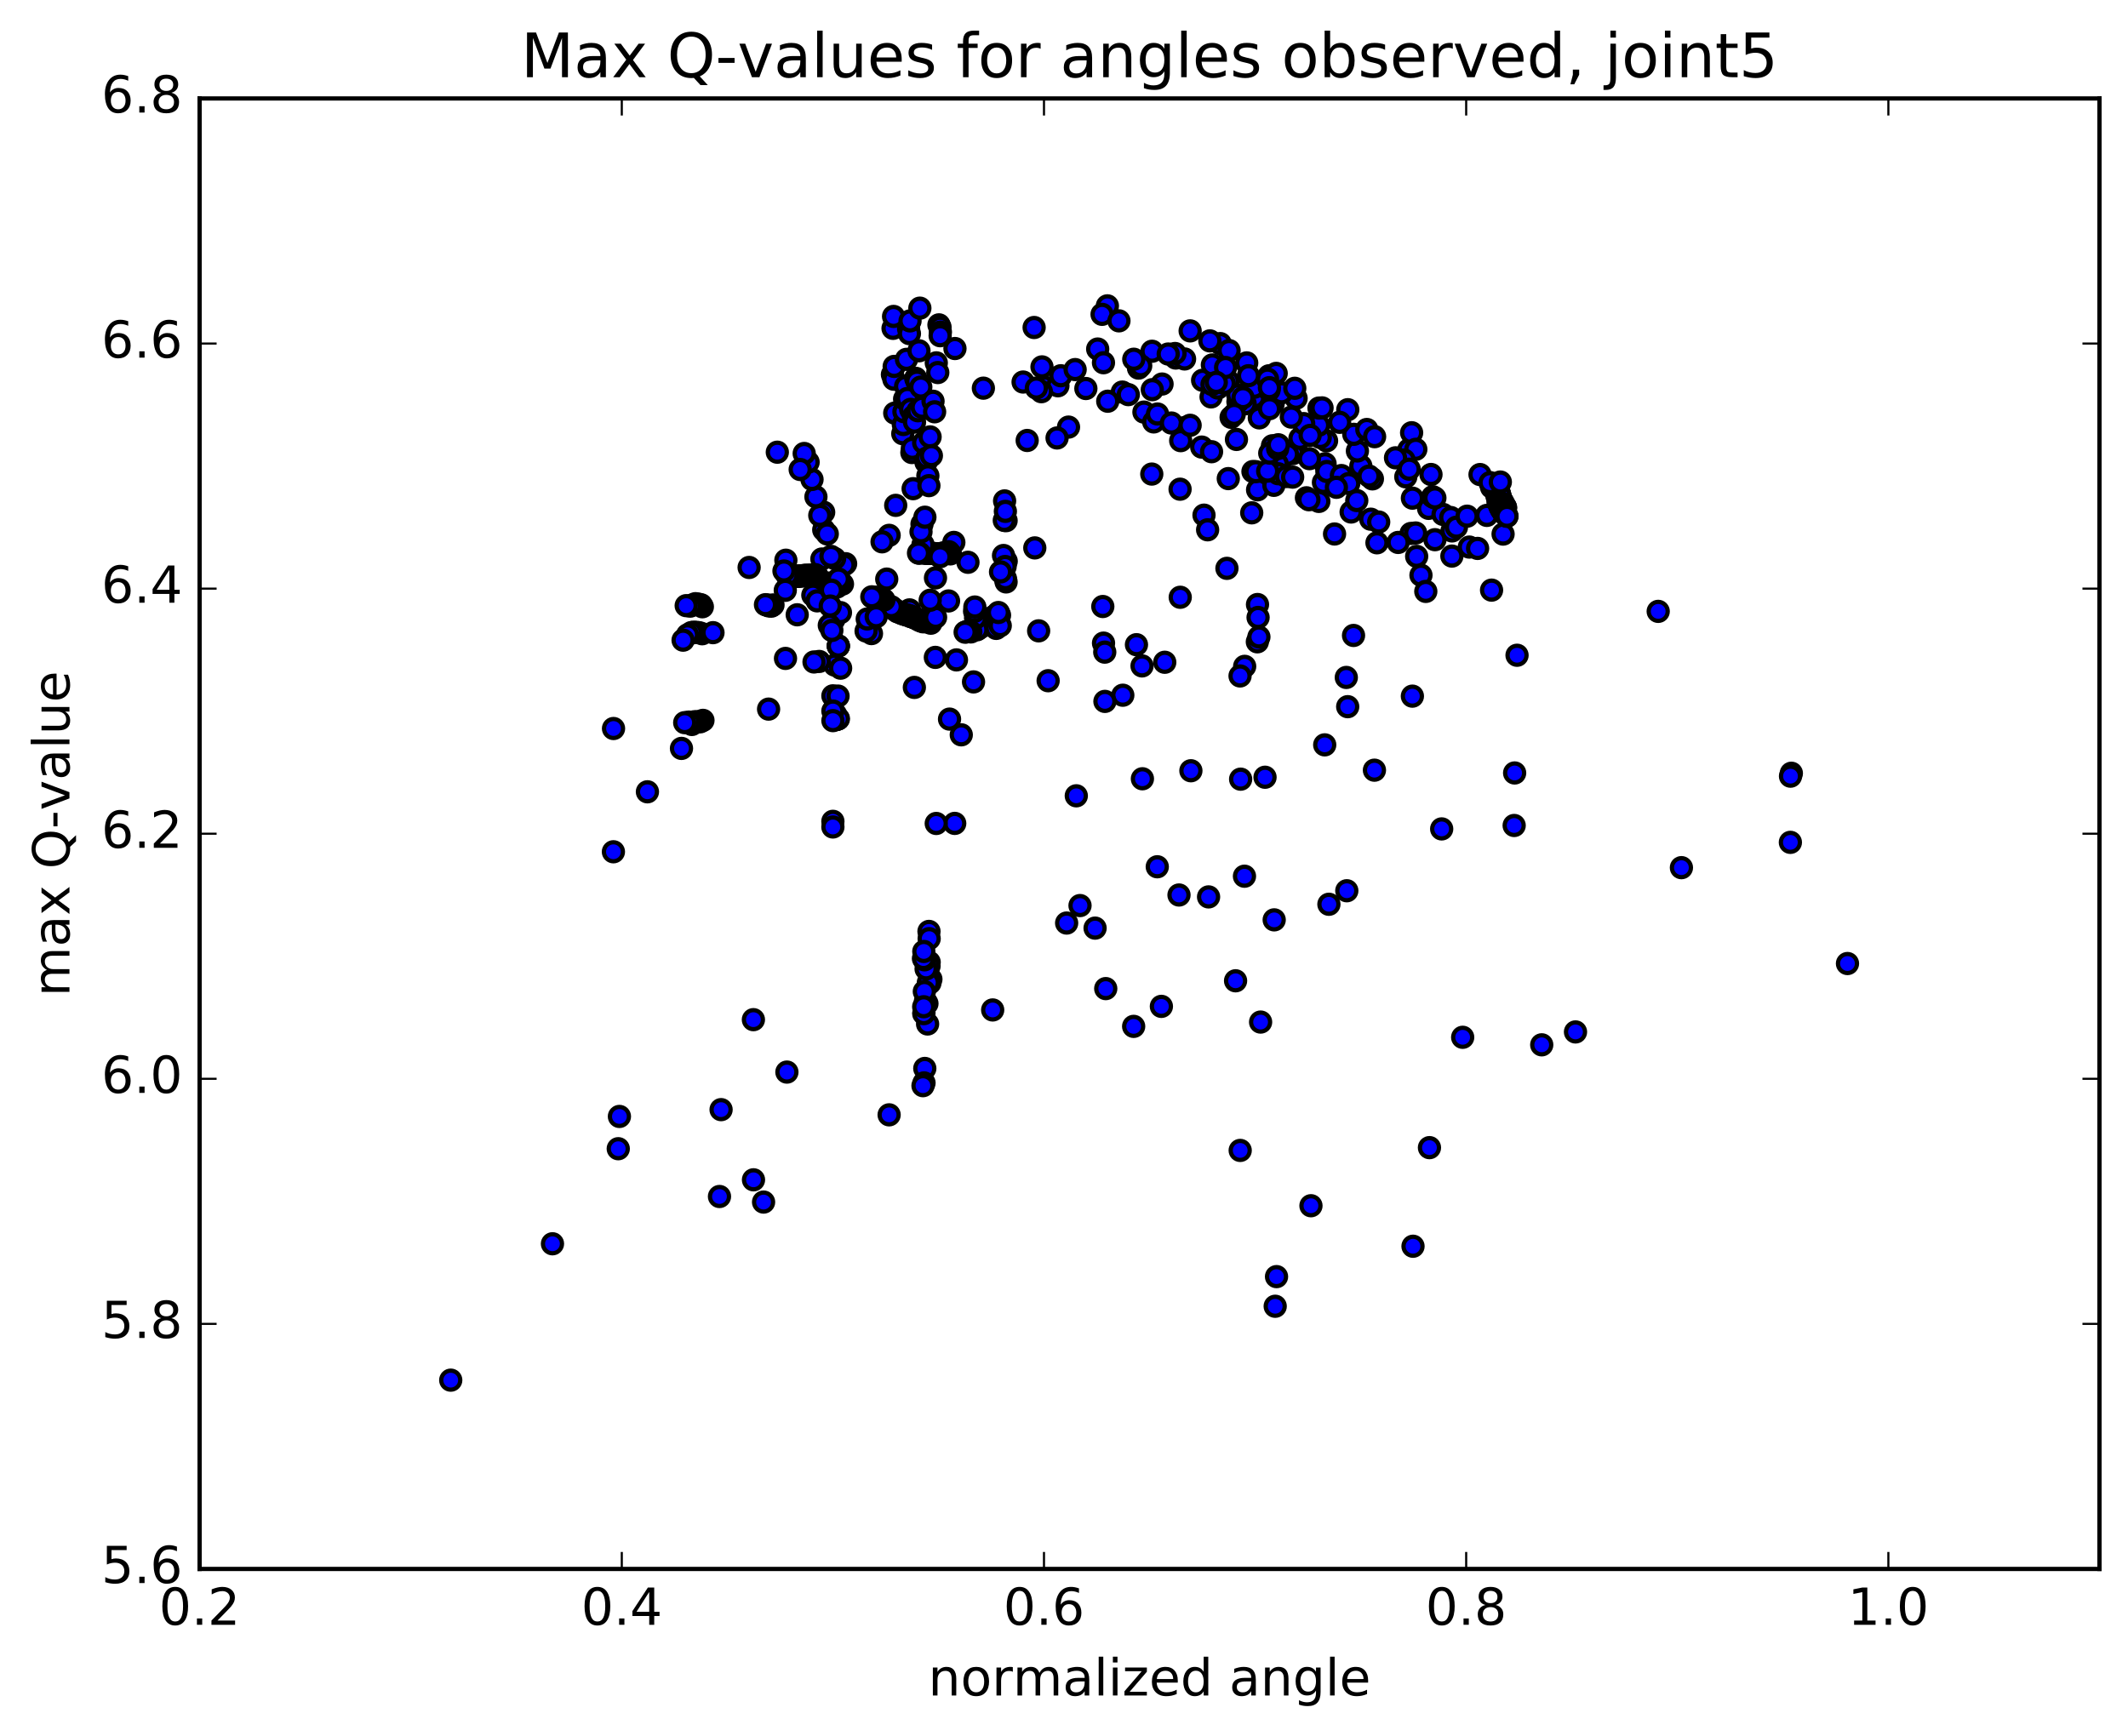 <?xml version="1.0" encoding="utf-8" standalone="no"?>
<!DOCTYPE svg PUBLIC "-//W3C//DTD SVG 1.1//EN"
  "http://www.w3.org/Graphics/SVG/1.1/DTD/svg11.dtd">
<!-- Created with matplotlib (http://matplotlib.org/) -->
<svg height="408pt" version="1.1" viewBox="0 0 500 408" width="500pt" xmlns="http://www.w3.org/2000/svg" xmlns:xlink="http://www.w3.org/1999/xlink">
 <defs>
  <style type="text/css">
*{stroke-linecap:butt;stroke-linejoin:round;stroke-miterlimit:100000;}
  </style>
 </defs>
 <g id="figure_1">
  <g id="patch_1">
   <path d="M 0 408.169 
L 500.498 408.169 
L 500.498 0 
L 0 0 
z
" style="fill:#ffffff;"/>
  </g>
  <g id="axes_1">
   <g id="patch_2">
    <path d="M 46.898 368.742 
L 493.298 368.742 
L 493.298 23.142 
L 46.898 23.142 
z
" style="fill:#ffffff;"/>
   </g>
   <g id="PathCollection_1">
    <defs>
     <path d="M 0 2.236 
C 0.593 2.236 1.162 2 1.581 1.581 
C 2 1.162 2.236 0.593 2.236 0 
C 2.236 -0.593 2 -1.162 1.581 -1.581 
C 1.162 -2 0.593 -2.236 0 -2.236 
C -0.593 -2.236 -1.162 -2 -1.581 -1.581 
C -2 -1.162 -2.236 -0.593 -2.236 0 
C -2.236 0.593 -2 1.162 -1.581 1.581 
C -1.162 2 -0.593 2.236 0 2.236 
z
" id="me00ee59c6f" style="stroke:#000000;"/>
    </defs>
    <g clip-path="url(#p989bdc0d50)">
     <use style="fill:#0000ff;stroke:#000000;" x="179.411" xlink:href="#me00ee59c6f" y="282.514"/>
     <use style="fill:#0000ff;stroke:#000000;" x="195.699" xlink:href="#me00ee59c6f" y="193.032"/>
     <use style="fill:#0000ff;stroke:#000000;" x="195.698" xlink:href="#me00ee59c6f" y="163.538"/>
     <use style="fill:#0000ff;stroke:#000000;" x="195.908" xlink:href="#me00ee59c6f" y="145.651"/>
     <use style="fill:#0000ff;stroke:#000000;" x="196.152" xlink:href="#me00ee59c6f" y="156.317"/>
     <use style="fill:#0000ff;stroke:#000000;" x="196.31" xlink:href="#me00ee59c6f" y="167.871"/>
     <use style="fill:#0000ff;stroke:#000000;" x="196.35" xlink:href="#me00ee59c6f" y="169.133"/>
     <use style="fill:#0000ff;stroke:#000000;" x="196.433" xlink:href="#me00ee59c6f" y="169.103"/>
     <use style="fill:#0000ff;stroke:#000000;" x="196.513" xlink:href="#me00ee59c6f" y="169.075"/>
     <use style="fill:#0000ff;stroke:#000000;" x="196.594" xlink:href="#me00ee59c6f" y="169.049"/>
     <use style="fill:#0000ff;stroke:#000000;" x="196.674" xlink:href="#me00ee59c6f" y="169.022"/>
     <use style="fill:#0000ff;stroke:#000000;" x="196.756" xlink:href="#me00ee59c6f" y="168.999"/>
     <use style="fill:#0000ff;stroke:#000000;" x="196.833" xlink:href="#me00ee59c6f" y="168.973"/>
     <use style="fill:#0000ff;stroke:#000000;" x="196.912" xlink:href="#me00ee59c6f" y="168.947"/>
     <use style="fill:#0000ff;stroke:#000000;" x="196.992" xlink:href="#me00ee59c6f" y="168.919"/>
     <use style="fill:#0000ff;stroke:#000000;" x="196.906" xlink:href="#me00ee59c6f" y="163.595"/>
     <use style="fill:#0000ff;stroke:#000000;" x="196.976" xlink:href="#me00ee59c6f" y="151.793"/>
     <use style="fill:#0000ff;stroke:#000000;" x="196.978" xlink:href="#me00ee59c6f" y="151.821"/>
     <use style="fill:#0000ff;stroke:#000000;" x="196.979" xlink:href="#me00ee59c6f" y="151.831"/>
     <use style="fill:#0000ff;stroke:#000000;" x="204.763" xlink:href="#me00ee59c6f" y="148.906"/>
     <use style="fill:#0000ff;stroke:#000000;" x="236.393" xlink:href="#me00ee59c6f" y="136.766"/>
     <use style="fill:#0000ff;stroke:#000000;" x="236.42" xlink:href="#me00ee59c6f" y="131.901"/>
     <use style="fill:#0000ff;stroke:#000000;" x="236.395" xlink:href="#me00ee59c6f" y="122.365"/>
     <use style="fill:#0000ff;stroke:#000000;" x="236.245" xlink:href="#me00ee59c6f" y="136.01"/>
     <use style="fill:#0000ff;stroke:#000000;" x="234.854" xlink:href="#me00ee59c6f" y="144.592"/>
     <use style="fill:#0000ff;stroke:#000000;" x="234.034" xlink:href="#me00ee59c6f" y="144.651"/>
     <use style="fill:#0000ff;stroke:#000000;" x="233.79" xlink:href="#me00ee59c6f" y="144.739"/>
     <use style="fill:#0000ff;stroke:#000000;" x="233.547" xlink:href="#me00ee59c6f" y="144.867"/>
     <use style="fill:#0000ff;stroke:#000000;" x="233.278" xlink:href="#me00ee59c6f" y="145.115"/>
     <use style="fill:#0000ff;stroke:#000000;" x="232.996" xlink:href="#me00ee59c6f" y="145.269"/>
     <use style="fill:#0000ff;stroke:#000000;" x="232.699" xlink:href="#me00ee59c6f" y="145.548"/>
     <use style="fill:#0000ff;stroke:#000000;" x="232.407" xlink:href="#me00ee59c6f" y="145.748"/>
     <use style="fill:#0000ff;stroke:#000000;" x="232.089" xlink:href="#me00ee59c6f" y="146.013"/>
     <use style="fill:#0000ff;stroke:#000000;" x="231.814" xlink:href="#me00ee59c6f" y="146.249"/>
     <use style="fill:#0000ff;stroke:#000000;" x="231.518" xlink:href="#me00ee59c6f" y="146.484"/>
     <use style="fill:#0000ff;stroke:#000000;" x="231.233" xlink:href="#me00ee59c6f" y="146.689"/>
     <use style="fill:#0000ff;stroke:#000000;" x="230.961" xlink:href="#me00ee59c6f" y="146.965"/>
     <use style="fill:#0000ff;stroke:#000000;" x="230.662" xlink:href="#me00ee59c6f" y="147.188"/>
     <use style="fill:#0000ff;stroke:#000000;" x="230.364" xlink:href="#me00ee59c6f" y="147.43"/>
     <use style="fill:#0000ff;stroke:#000000;" x="230.106" xlink:href="#me00ee59c6f" y="147.583"/>
     <use style="fill:#0000ff;stroke:#000000;" x="229.834" xlink:href="#me00ee59c6f" y="147.759"/>
     <use style="fill:#0000ff;stroke:#000000;" x="229.546" xlink:href="#me00ee59c6f" y="148.016"/>
     <use style="fill:#0000ff;stroke:#000000;" x="229.221" xlink:href="#me00ee59c6f" y="145.247"/>
     <use style="fill:#0000ff;stroke:#000000;" x="228.991" xlink:href="#me00ee59c6f" y="143.664"/>
     <use style="fill:#0000ff;stroke:#000000;" x="228.102" xlink:href="#me00ee59c6f" y="148.518"/>
     <use style="fill:#0000ff;stroke:#000000;" x="227.281" xlink:href="#me00ee59c6f" y="148.438"/>
     <use style="fill:#0000ff;stroke:#000000;" x="227.02" xlink:href="#me00ee59c6f" y="148.509"/>
     <use style="fill:#0000ff;stroke:#000000;" x="226.769" xlink:href="#me00ee59c6f" y="148.578"/>
     <use style="fill:#0000ff;stroke:#000000;" x="225.863" xlink:href="#me00ee59c6f" y="172.7"/>
     <use style="fill:#0000ff;stroke:#000000;" x="224.733" xlink:href="#me00ee59c6f" y="155.089"/>
     <use style="fill:#0000ff;stroke:#000000;" x="224.119" xlink:href="#me00ee59c6f" y="127.48"/>
     <use style="fill:#0000ff;stroke:#000000;" x="222.87" xlink:href="#me00ee59c6f" y="141.239"/>
     <use style="fill:#0000ff;stroke:#000000;" x="213.704" xlink:href="#me00ee59c6f" y="143.337"/>
     <use style="fill:#0000ff;stroke:#000000;" x="181.626" xlink:href="#me00ee59c6f" y="142.175"/>
     <use style="fill:#0000ff;stroke:#000000;" x="181.229" xlink:href="#me00ee59c6f" y="142.463"/>
     <use style="fill:#0000ff;stroke:#000000;" x="180.926" xlink:href="#me00ee59c6f" y="142.316"/>
     <use style="fill:#0000ff;stroke:#000000;" x="180.581" xlink:href="#me00ee59c6f" y="142.389"/>
     <use style="fill:#0000ff;stroke:#000000;" x="180.21" xlink:href="#me00ee59c6f" y="142.187"/>
     <use style="fill:#0000ff;stroke:#000000;" x="179.858" xlink:href="#me00ee59c6f" y="142.115"/>
     <use style="fill:#0000ff;stroke:#000000;" x="187.314" xlink:href="#me00ee59c6f" y="144.488"/>
     <use style="fill:#0000ff;stroke:#000000;" x="218.699" xlink:href="#me00ee59c6f" y="146.47"/>
     <use style="fill:#0000ff;stroke:#000000;" x="217.722" xlink:href="#me00ee59c6f" y="146.155"/>
     <use style="fill:#0000ff;stroke:#000000;" x="216.888" xlink:href="#me00ee59c6f" y="146.141"/>
     <use style="fill:#0000ff;stroke:#000000;" x="216.597" xlink:href="#me00ee59c6f" y="145.956"/>
     <use style="fill:#0000ff;stroke:#000000;" x="216.256" xlink:href="#me00ee59c6f" y="145.899"/>
     <use style="fill:#0000ff;stroke:#000000;" x="215.971" xlink:href="#me00ee59c6f" y="145.746"/>
     <use style="fill:#0000ff;stroke:#000000;" x="215.669" xlink:href="#me00ee59c6f" y="145.562"/>
     <use style="fill:#0000ff;stroke:#000000;" x="215.303" xlink:href="#me00ee59c6f" y="145.396"/>
     <use style="fill:#0000ff;stroke:#000000;" x="214.956" xlink:href="#me00ee59c6f" y="145.188"/>
     <use style="fill:#0000ff;stroke:#000000;" x="214.623" xlink:href="#me00ee59c6f" y="145.087"/>
     <use style="fill:#0000ff;stroke:#000000;" x="214.336" xlink:href="#me00ee59c6f" y="144.998"/>
     <use style="fill:#0000ff;stroke:#000000;" x="213.965" xlink:href="#me00ee59c6f" y="144.895"/>
     <use style="fill:#0000ff;stroke:#000000;" x="213.68" xlink:href="#me00ee59c6f" y="144.663"/>
     <use style="fill:#0000ff;stroke:#000000;" x="213.394" xlink:href="#me00ee59c6f" y="144.597"/>
     <use style="fill:#0000ff;stroke:#000000;" x="213.071" xlink:href="#me00ee59c6f" y="144.568"/>
     <use style="fill:#0000ff;stroke:#000000;" x="212.666" xlink:href="#me00ee59c6f" y="144.436"/>
     <use style="fill:#0000ff;stroke:#000000;" x="212.441" xlink:href="#me00ee59c6f" y="144.32"/>
     <use style="fill:#0000ff;stroke:#000000;" x="212.105" xlink:href="#me00ee59c6f" y="144.26"/>
     <use style="fill:#0000ff;stroke:#000000;" x="211.77" xlink:href="#me00ee59c6f" y="144.123"/>
     <use style="fill:#0000ff;stroke:#000000;" x="211.53" xlink:href="#me00ee59c6f" y="143.952"/>
     <use style="fill:#0000ff;stroke:#000000;" x="211.168" xlink:href="#me00ee59c6f" y="143.793"/>
     <use style="fill:#0000ff;stroke:#000000;" x="210.89" xlink:href="#me00ee59c6f" y="143.791"/>
     <use style="fill:#0000ff;stroke:#000000;" x="210.658" xlink:href="#me00ee59c6f" y="143.584"/>
     <use style="fill:#0000ff;stroke:#000000;" x="210.258" xlink:href="#me00ee59c6f" y="143.315"/>
     <use style="fill:#0000ff;stroke:#000000;" x="209.855" xlink:href="#me00ee59c6f" y="142.981"/>
     <use style="fill:#0000ff;stroke:#000000;" x="209.412" xlink:href="#me00ee59c6f" y="142.584"/>
     <use style="fill:#0000ff;stroke:#000000;" x="208.916" xlink:href="#me00ee59c6f" y="125.819"/>
     <use style="fill:#0000ff;stroke:#000000;" x="208.351" xlink:href="#me00ee59c6f" y="136.101"/>
     <use style="fill:#0000ff;stroke:#000000;" x="207.69" xlink:href="#me00ee59c6f" y="141.008"/>
     <use style="fill:#0000ff;stroke:#000000;" x="207.447" xlink:href="#me00ee59c6f" y="140.818"/>
     <use style="fill:#0000ff;stroke:#000000;" x="207.202" xlink:href="#me00ee59c6f" y="140.655"/>
     <use style="fill:#0000ff;stroke:#000000;" x="206.963" xlink:href="#me00ee59c6f" y="140.503"/>
     <use style="fill:#0000ff;stroke:#000000;" x="206.692" xlink:href="#me00ee59c6f" y="140.536"/>
     <use style="fill:#0000ff;stroke:#000000;" x="206.427" xlink:href="#me00ee59c6f" y="140.447"/>
     <use style="fill:#0000ff;stroke:#000000;" x="206.177" xlink:href="#me00ee59c6f" y="140.412"/>
     <use style="fill:#0000ff;stroke:#000000;" x="205.91" xlink:href="#me00ee59c6f" y="140.457"/>
     <use style="fill:#0000ff;stroke:#000000;" x="205.625" xlink:href="#me00ee59c6f" y="140.471"/>
     <use style="fill:#0000ff;stroke:#000000;" x="205.359" xlink:href="#me00ee59c6f" y="140.4"/>
     <use style="fill:#0000ff;stroke:#000000;" x="205.084" xlink:href="#me00ee59c6f" y="140.399"/>
     <use style="fill:#0000ff;stroke:#000000;" x="204.845" xlink:href="#me00ee59c6f" y="140.265"/>
     <use style="fill:#0000ff;stroke:#000000;" x="196.656" xlink:href="#me00ee59c6f" y="137.962"/>
     <use style="fill:#0000ff;stroke:#000000;" x="165.025" xlink:href="#me00ee59c6f" y="142.602"/>
     <use style="fill:#0000ff;stroke:#000000;" x="165.169" xlink:href="#me00ee59c6f" y="169.302"/>
     <use style="fill:#0000ff;stroke:#000000;" x="164.982" xlink:href="#me00ee59c6f" y="148.946"/>
     <use style="fill:#0000ff;stroke:#000000;" x="164.732" xlink:href="#me00ee59c6f" y="142.14"/>
     <use style="fill:#0000ff;stroke:#000000;" x="164.509" xlink:href="#me00ee59c6f" y="169.644"/>
     <use style="fill:#0000ff;stroke:#000000;" x="164.305" xlink:href="#me00ee59c6f" y="148.705"/>
     <use style="fill:#0000ff;stroke:#000000;" x="164.085" xlink:href="#me00ee59c6f" y="141.984"/>
     <use style="fill:#0000ff;stroke:#000000;" x="163.863" xlink:href="#me00ee59c6f" y="169.62"/>
     <use style="fill:#0000ff;stroke:#000000;" x="163.637" xlink:href="#me00ee59c6f" y="148.618"/>
     <use style="fill:#0000ff;stroke:#000000;" x="163.402" xlink:href="#me00ee59c6f" y="141.879"/>
     <use style="fill:#0000ff;stroke:#000000;" x="163.178" xlink:href="#me00ee59c6f" y="169.628"/>
     <use style="fill:#0000ff;stroke:#000000;" x="162.946" xlink:href="#me00ee59c6f" y="148.584"/>
     <use style="fill:#0000ff;stroke:#000000;" x="162.725" xlink:href="#me00ee59c6f" y="142.16"/>
     <use style="fill:#0000ff;stroke:#000000;" x="162.555" xlink:href="#me00ee59c6f" y="170.269"/>
     <use style="fill:#0000ff;stroke:#000000;" x="162.42" xlink:href="#me00ee59c6f" y="148.68"/>
     <use style="fill:#0000ff;stroke:#000000;" x="162.178" xlink:href="#me00ee59c6f" y="142.458"/>
     <use style="fill:#0000ff;stroke:#000000;" x="161.849" xlink:href="#me00ee59c6f" y="169.711"/>
     <use style="fill:#0000ff;stroke:#000000;" x="161.545" xlink:href="#me00ee59c6f" y="149.205"/>
     <use style="fill:#0000ff;stroke:#000000;" x="161.231" xlink:href="#me00ee59c6f" y="142.343"/>
     <use style="fill:#0000ff;stroke:#000000;" x="160.882" xlink:href="#me00ee59c6f" y="169.84"/>
     <use style="fill:#0000ff;stroke:#000000;" x="160.501" xlink:href="#me00ee59c6f" y="150.454"/>
     <use style="fill:#0000ff;stroke:#000000;" x="160.123" xlink:href="#me00ee59c6f" y="175.891"/>
     <use style="fill:#0000ff;stroke:#000000;" x="167.525" xlink:href="#me00ee59c6f" y="148.689"/>
     <use style="fill:#0000ff;stroke:#000000;" x="198.691" xlink:href="#me00ee59c6f" y="132.482"/>
     <use style="fill:#0000ff;stroke:#000000;" x="198.311" xlink:href="#me00ee59c6f" y="132.789"/>
     <use style="fill:#0000ff;stroke:#000000;" x="197.948" xlink:href="#me00ee59c6f" y="137.272"/>
     <use style="fill:#0000ff;stroke:#000000;" x="197.556" xlink:href="#me00ee59c6f" y="137.236"/>
     <use style="fill:#0000ff;stroke:#000000;" x="197.166" xlink:href="#me00ee59c6f" y="137.203"/>
     <use style="fill:#0000ff;stroke:#000000;" x="196.776" xlink:href="#me00ee59c6f" y="137.163"/>
     <use style="fill:#0000ff;stroke:#000000;" x="196.396" xlink:href="#me00ee59c6f" y="137.121"/>
     <use style="fill:#0000ff;stroke:#000000;" x="195.995" xlink:href="#me00ee59c6f" y="137.144"/>
     <use style="fill:#0000ff;stroke:#000000;" x="195.63" xlink:href="#me00ee59c6f" y="137.085"/>
     <use style="fill:#0000ff;stroke:#000000;" x="195.25" xlink:href="#me00ee59c6f" y="137.051"/>
     <use style="fill:#0000ff;stroke:#000000;" x="194.845" xlink:href="#me00ee59c6f" y="137.108"/>
     <use style="fill:#0000ff;stroke:#000000;" x="194.462" xlink:href="#me00ee59c6f" y="137.077"/>
     <use style="fill:#0000ff;stroke:#000000;" x="194.083" xlink:href="#me00ee59c6f" y="137.034"/>
     <use style="fill:#0000ff;stroke:#000000;" x="193.55" xlink:href="#me00ee59c6f" y="124.527"/>
     <use style="fill:#0000ff;stroke:#000000;" x="193.111" xlink:href="#me00ee59c6f" y="131.38"/>
     <use style="fill:#0000ff;stroke:#000000;" x="192.472" xlink:href="#me00ee59c6f" y="155.456"/>
     <use style="fill:#0000ff;stroke:#000000;" x="192.234" xlink:href="#me00ee59c6f" y="140.262"/>
     <use style="fill:#0000ff;stroke:#000000;" x="191.993" xlink:href="#me00ee59c6f" y="135.378"/>
     <use style="fill:#0000ff;stroke:#000000;" x="191.753" xlink:href="#me00ee59c6f" y="135.221"/>
     <use style="fill:#0000ff;stroke:#000000;" x="191.513" xlink:href="#me00ee59c6f" y="135.043"/>
     <use style="fill:#0000ff;stroke:#000000;" x="191.262" xlink:href="#me00ee59c6f" y="155.578"/>
     <use style="fill:#0000ff;stroke:#000000;" x="190.986" xlink:href="#me00ee59c6f" y="139.875"/>
     <use style="fill:#0000ff;stroke:#000000;" x="190.733" xlink:href="#me00ee59c6f" y="135.15"/>
     <use style="fill:#0000ff;stroke:#000000;" x="190.475" xlink:href="#me00ee59c6f" y="135.321"/>
     <use style="fill:#0000ff;stroke:#000000;" x="190.233" xlink:href="#me00ee59c6f" y="135.222"/>
     <use style="fill:#0000ff;stroke:#000000;" x="189.944" xlink:href="#me00ee59c6f" y="135.225"/>
     <use style="fill:#0000ff;stroke:#000000;" x="189.704" xlink:href="#me00ee59c6f" y="135.295"/>
     <use style="fill:#0000ff;stroke:#000000;" x="189.45" xlink:href="#me00ee59c6f" y="135.212"/>
     <use style="fill:#0000ff;stroke:#000000;" x="189.157" xlink:href="#me00ee59c6f" y="135.273"/>
     <use style="fill:#0000ff;stroke:#000000;" x="188.916" xlink:href="#me00ee59c6f" y="135.24"/>
     <use style="fill:#0000ff;stroke:#000000;" x="188.615" xlink:href="#me00ee59c6f" y="135.315"/>
     <use style="fill:#0000ff;stroke:#000000;" x="188.35" xlink:href="#me00ee59c6f" y="135.405"/>
     <use style="fill:#0000ff;stroke:#000000;" x="188.066" xlink:href="#me00ee59c6f" y="135.344"/>
     <use style="fill:#0000ff;stroke:#000000;" x="187.803" xlink:href="#me00ee59c6f" y="135.356"/>
     <use style="fill:#0000ff;stroke:#000000;" x="187.505" xlink:href="#me00ee59c6f" y="135.463"/>
     <use style="fill:#0000ff;stroke:#000000;" x="187.255" xlink:href="#me00ee59c6f" y="135.473"/>
     <use style="fill:#0000ff;stroke:#000000;" x="187.035" xlink:href="#me00ee59c6f" y="135.465"/>
     <use style="fill:#0000ff;stroke:#000000;" x="186.811" xlink:href="#me00ee59c6f" y="135.419"/>
     <use style="fill:#0000ff;stroke:#000000;" x="186.548" xlink:href="#me00ee59c6f" y="135.415"/>
     <use style="fill:#0000ff;stroke:#000000;" x="186.282" xlink:href="#me00ee59c6f" y="135.454"/>
     <use style="fill:#0000ff;stroke:#000000;" x="186.044" xlink:href="#me00ee59c6f" y="135.439"/>
     <use style="fill:#0000ff;stroke:#000000;" x="185.749" xlink:href="#me00ee59c6f" y="135.493"/>
     <use style="fill:#0000ff;stroke:#000000;" x="185.466" xlink:href="#me00ee59c6f" y="135.53"/>
     <use style="fill:#0000ff;stroke:#000000;" x="185.2" xlink:href="#me00ee59c6f" y="135.523"/>
     <use style="fill:#0000ff;stroke:#000000;" x="184.918" xlink:href="#me00ee59c6f" y="135.166"/>
     <use style="fill:#0000ff;stroke:#000000;" x="184.65" xlink:href="#me00ee59c6f" y="131.661"/>
     <use style="fill:#0000ff;stroke:#000000;" x="184.563" xlink:href="#me00ee59c6f" y="154.743"/>
     <use style="fill:#0000ff;stroke:#000000;" x="184.512" xlink:href="#me00ee59c6f" y="138.738"/>
     <use style="fill:#0000ff;stroke:#000000;" x="184.202" xlink:href="#me00ee59c6f" y="134.191"/>
     <use style="fill:#0000ff;stroke:#000000;" x="176.017" xlink:href="#me00ee59c6f" y="133.366"/>
     <use style="fill:#0000ff;stroke:#000000;" x="144.155" xlink:href="#me00ee59c6f" y="171.217"/>
     <use style="fill:#0000ff;stroke:#000000;" x="144.128" xlink:href="#me00ee59c6f" y="200.187"/>
     <use style="fill:#0000ff;stroke:#000000;" x="152.12" xlink:href="#me00ee59c6f" y="186.092"/>
     <use style="fill:#0000ff;stroke:#000000;" x="191.998" xlink:href="#me00ee59c6f" y="141.213"/>
     <use style="fill:#0000ff;stroke:#000000;" x="223.303" xlink:href="#me00ee59c6f" y="130.174"/>
     <use style="fill:#0000ff;stroke:#000000;" x="222.894" xlink:href="#me00ee59c6f" y="129.656"/>
     <use style="fill:#0000ff;stroke:#000000;" x="222.157" xlink:href="#me00ee59c6f" y="129.825"/>
     <use style="fill:#0000ff;stroke:#000000;" x="221.423" xlink:href="#me00ee59c6f" y="130.001"/>
     <use style="fill:#0000ff;stroke:#000000;" x="220.691" xlink:href="#me00ee59c6f" y="130.156"/>
     <use style="fill:#0000ff;stroke:#000000;" x="220.165" xlink:href="#me00ee59c6f" y="130.186"/>
     <use style="fill:#0000ff;stroke:#000000;" x="219.948" xlink:href="#me00ee59c6f" y="130.133"/>
     <use style="fill:#0000ff;stroke:#000000;" x="219.705" xlink:href="#me00ee59c6f" y="130.104"/>
     <use style="fill:#0000ff;stroke:#000000;" x="219.442" xlink:href="#me00ee59c6f" y="130.092"/>
     <use style="fill:#0000ff;stroke:#000000;" x="219.18" xlink:href="#me00ee59c6f" y="130.08"/>
     <use style="fill:#0000ff;stroke:#000000;" x="218.92" xlink:href="#me00ee59c6f" y="130.069"/>
     <use style="fill:#0000ff;stroke:#000000;" x="218.664" xlink:href="#me00ee59c6f" y="130.057"/>
     <use style="fill:#0000ff;stroke:#000000;" x="218.41" xlink:href="#me00ee59c6f" y="130.044"/>
     <use style="fill:#0000ff;stroke:#000000;" x="218.156" xlink:href="#me00ee59c6f" y="130.032"/>
     <use style="fill:#0000ff;stroke:#000000;" x="217.901" xlink:href="#me00ee59c6f" y="130.02"/>
     <use style="fill:#0000ff;stroke:#000000;" x="217.647" xlink:href="#me00ee59c6f" y="130.008"/>
     <use style="fill:#0000ff;stroke:#000000;" x="217.392" xlink:href="#me00ee59c6f" y="129.998"/>
     <use style="fill:#0000ff;stroke:#000000;" x="217.138" xlink:href="#me00ee59c6f" y="129.996"/>
     <use style="fill:#0000ff;stroke:#000000;" x="216.873" xlink:href="#me00ee59c6f" y="127.984"/>
     <use style="fill:#0000ff;stroke:#000000;" x="216.636" xlink:href="#me00ee59c6f" y="123.174"/>
     <use style="fill:#0000ff;stroke:#000000;" x="216.402" xlink:href="#me00ee59c6f" y="124.983"/>
     <use style="fill:#0000ff;stroke:#000000;" x="216.049" xlink:href="#me00ee59c6f" y="130.012"/>
     <use style="fill:#0000ff;stroke:#000000;" x="215.818" xlink:href="#me00ee59c6f" y="129.988"/>
     <use style="fill:#0000ff;stroke:#000000;" x="195.699" xlink:href="#me00ee59c6f" y="167.106"/>
     <use style="fill:#0000ff;stroke:#000000;" x="203.497" xlink:href="#me00ee59c6f" y="148.314"/>
     <use style="fill:#0000ff;stroke:#000000;" x="243.138" xlink:href="#me00ee59c6f" y="128.769"/>
     <use style="fill:#0000ff;stroke:#000000;" x="282.895" xlink:href="#me00ee59c6f" y="121.071"/>
     <use style="fill:#0000ff;stroke:#000000;" x="288.601" xlink:href="#me00ee59c6f" y="112.482"/>
     <use style="fill:#0000ff;stroke:#000000;" x="270.624" xlink:href="#me00ee59c6f" y="111.417"/>
     <use style="fill:#0000ff;stroke:#000000;" x="270.684" xlink:href="#me00ee59c6f" y="82.552"/>
     <use style="fill:#0000ff;stroke:#000000;" x="278.349" xlink:href="#me00ee59c6f" y="100.489"/>
     <use style="fill:#0000ff;stroke:#000000;" x="317.466" xlink:href="#me00ee59c6f" y="120.335"/>
     <use style="fill:#0000ff;stroke:#000000;" x="341.14" xlink:href="#me00ee59c6f" y="130.692"/>
     <use style="fill:#0000ff;stroke:#000000;" x="313.569" xlink:href="#me00ee59c6f" y="125.499"/>
     <use style="fill:#0000ff;stroke:#000000;" x="295.487" xlink:href="#me00ee59c6f" y="115.117"/>
     <use style="fill:#0000ff;stroke:#000000;" x="282.356" xlink:href="#me00ee59c6f" y="105.075"/>
     <use style="fill:#0000ff;stroke:#000000;" x="322.07" xlink:href="#me00ee59c6f" y="122.023"/>
     <use style="fill:#0000ff;stroke:#000000;" x="345.237" xlink:href="#me00ee59c6f" y="128.574"/>
     <use style="fill:#0000ff;stroke:#000000;" x="306.965" xlink:href="#me00ee59c6f" y="116.994"/>
     <use style="fill:#0000ff;stroke:#000000;" x="268.781" xlink:href="#me00ee59c6f" y="96.851"/>
     <use style="fill:#0000ff;stroke:#000000;" x="245.293" xlink:href="#me00ee59c6f" y="90.91"/>
     <use style="fill:#0000ff;stroke:#000000;" x="284.671" xlink:href="#me00ee59c6f" y="106.163"/>
     <use style="fill:#0000ff;stroke:#000000;" x="323.941" xlink:href="#me00ee59c6f" y="122.687"/>
     <use style="fill:#0000ff;stroke:#000000;" x="347.179" xlink:href="#me00ee59c6f" y="128.892"/>
     <use style="fill:#0000ff;stroke:#000000;" x="309.878" xlink:href="#me00ee59c6f" y="117.845"/>
     <use style="fill:#0000ff;stroke:#000000;" x="271.947" xlink:href="#me00ee59c6f" y="98.352"/>
     <use style="fill:#0000ff;stroke:#000000;" x="248.572" xlink:href="#me00ee59c6f" y="90.665"/>
     <use style="fill:#0000ff;stroke:#000000;" x="288.615" xlink:href="#me00ee59c6f" y="89.619"/>
     <use style="fill:#0000ff;stroke:#000000;" x="311.342" xlink:href="#me00ee59c6f" y="108.993"/>
     <use style="fill:#0000ff;stroke:#000000;" x="303.744" xlink:href="#me00ee59c6f" y="106.616"/>
     <use style="fill:#0000ff;stroke:#000000;" x="302.515" xlink:href="#me00ee59c6f" y="106.783"/>
     <use style="fill:#0000ff;stroke:#000000;" x="300.1" xlink:href="#me00ee59c6f" y="109.04"/>
     <use style="fill:#0000ff;stroke:#000000;" x="299.391" xlink:href="#me00ee59c6f" y="111.634"/>
     <use style="fill:#0000ff;stroke:#000000;" x="299.309" xlink:href="#me00ee59c6f" y="114.065"/>
     <use style="fill:#0000ff;stroke:#000000;" x="307.546" xlink:href="#me00ee59c6f" y="117.449"/>
     <use style="fill:#0000ff;stroke:#000000;" x="331.547" xlink:href="#me00ee59c6f" y="125.367"/>
     <use style="fill:#0000ff;stroke:#000000;" x="294.4" xlink:href="#me00ee59c6f" y="110.819"/>
     <use style="fill:#0000ff;stroke:#000000;" x="271.079" xlink:href="#me00ee59c6f" y="99.162"/>
     <use style="fill:#0000ff;stroke:#000000;" x="310.958" xlink:href="#me00ee59c6f" y="113.377"/>
     <use style="fill:#0000ff;stroke:#000000;" x="341.17" xlink:href="#me00ee59c6f" y="124.78"/>
     <use style="fill:#0000ff;stroke:#000000;" x="332.623" xlink:href="#me00ee59c6f" y="125.263"/>
     <use style="fill:#0000ff;stroke:#000000;" x="295.096" xlink:href="#me00ee59c6f" y="110.858"/>
     <use style="fill:#0000ff;stroke:#000000;" x="271.97" xlink:href="#me00ee59c6f" y="97.3"/>
     <use style="fill:#0000ff;stroke:#000000;" x="311.762" xlink:href="#me00ee59c6f" y="110.803"/>
     <use style="fill:#0000ff;stroke:#000000;" x="335.66" xlink:href="#me00ee59c6f" y="119.477"/>
     <use style="fill:#0000ff;stroke:#000000;" x="298.498" xlink:href="#me00ee59c6f" y="110.6"/>
     <use style="fill:#0000ff;stroke:#000000;" x="275.236" xlink:href="#me00ee59c6f" y="99.421"/>
     <use style="fill:#0000ff;stroke:#000000;" x="315.175" xlink:href="#me00ee59c6f" y="111.765"/>
     <use style="fill:#0000ff;stroke:#000000;" x="339.064" xlink:href="#me00ee59c6f" y="120.899"/>
     <use style="fill:#0000ff;stroke:#000000;" x="300.335" xlink:href="#me00ee59c6f" y="111.339"/>
     <use style="fill:#0000ff;stroke:#000000;" x="277.418" xlink:href="#me00ee59c6f" y="103.563"/>
     <use style="fill:#0000ff;stroke:#000000;" x="316.898" xlink:href="#me00ee59c6f" y="113.649"/>
     <use style="fill:#0000ff;stroke:#000000;" x="340.869" xlink:href="#me00ee59c6f" y="121.628"/>
     <use style="fill:#0000ff;stroke:#000000;" x="302.291" xlink:href="#me00ee59c6f" y="111.998"/>
     <use style="fill:#0000ff;stroke:#000000;" x="263.698" xlink:href="#me00ee59c6f" y="92.147"/>
     <use style="fill:#0000ff;stroke:#000000;" x="240.388" xlink:href="#me00ee59c6f" y="89.787"/>
     <use style="fill:#0000ff;stroke:#000000;" x="279.636" xlink:href="#me00ee59c6f" y="99.955"/>
     <use style="fill:#0000ff;stroke:#000000;" x="318.792" xlink:href="#me00ee59c6f" y="117.64"/>
     <use style="fill:#0000ff;stroke:#000000;" x="342.209" xlink:href="#me00ee59c6f" y="123.9"/>
     <use style="fill:#0000ff;stroke:#000000;" x="303.724" xlink:href="#me00ee59c6f" y="112.133"/>
     <use style="fill:#0000ff;stroke:#000000;" x="265.109" xlink:href="#me00ee59c6f" y="92.745"/>
     <use style="fill:#0000ff;stroke:#000000;" x="244.689" xlink:href="#me00ee59c6f" y="92.057"/>
     <use style="fill:#0000ff;stroke:#000000;" x="284.555" xlink:href="#me00ee59c6f" y="93.277"/>
     <use style="fill:#0000ff;stroke:#000000;" x="307.663" xlink:href="#me00ee59c6f" y="107.794"/>
     <use style="fill:#0000ff;stroke:#000000;" x="298.986" xlink:href="#me00ee59c6f" y="104.761"/>
     <use style="fill:#0000ff;stroke:#000000;" x="290.522" xlink:href="#me00ee59c6f" y="103.278"/>
     <use style="fill:#0000ff;stroke:#000000;" x="297.853" xlink:href="#me00ee59c6f" y="110.726"/>
     <use style="fill:#0000ff;stroke:#000000;" x="337.158" xlink:href="#me00ee59c6f" y="126.838"/>
     <use style="fill:#0000ff;stroke:#000000;" x="356.445" xlink:href="#me00ee59c6f" y="153.999"/>
     <use style="fill:#0000ff;stroke:#000000;" x="323.535" xlink:href="#me00ee59c6f" y="127.57"/>
     <use style="fill:#0000ff;stroke:#000000;" x="311.692" xlink:href="#me00ee59c6f" y="103.607"/>
     <use style="fill:#0000ff;stroke:#000000;" x="273.039" xlink:href="#me00ee59c6f" y="90.256"/>
     <use style="fill:#0000ff;stroke:#000000;" x="249.247" xlink:href="#me00ee59c6f" y="88.31"/>
     <use style="fill:#0000ff;stroke:#000000;" x="289.266" xlink:href="#me00ee59c6f" y="98.083"/>
     <use style="fill:#0000ff;stroke:#000000;" x="319.744" xlink:href="#me00ee59c6f" y="109.535"/>
     <use style="fill:#0000ff;stroke:#000000;" x="305.442" xlink:href="#me00ee59c6f" y="103.018"/>
     <use style="fill:#0000ff;stroke:#000000;" x="299.129" xlink:href="#me00ee59c6f" y="94.94"/>
     <use style="fill:#0000ff;stroke:#000000;" x="295.93" xlink:href="#me00ee59c6f" y="92.818"/>
     <use style="fill:#0000ff;stroke:#000000;" x="294.616" xlink:href="#me00ee59c6f" y="93.36"/>
     <use style="fill:#0000ff;stroke:#000000;" x="295.889" xlink:href="#me00ee59c6f" y="98.211"/>
     <use style="fill:#0000ff;stroke:#000000;" x="242.982" xlink:href="#me00ee59c6f" y="76.968"/>
     <use style="fill:#0000ff;stroke:#000000;" x="231.057" xlink:href="#me00ee59c6f" y="91.227"/>
     <use style="fill:#0000ff;stroke:#000000;" x="270.745" xlink:href="#me00ee59c6f" y="91.581"/>
     <use style="fill:#0000ff;stroke:#000000;" x="310.215" xlink:href="#me00ee59c6f" y="102.814"/>
     <use style="fill:#0000ff;stroke:#000000;" x="349.353" xlink:href="#me00ee59c6f" y="121.13"/>
     <use style="fill:#0000ff;stroke:#000000;" x="353.167" xlink:href="#me00ee59c6f" y="125.521"/>
     <use style="fill:#0000ff;stroke:#000000;" x="314.004" xlink:href="#me00ee59c6f" y="114.528"/>
     <use style="fill:#0000ff;stroke:#000000;" x="309.835" xlink:href="#me00ee59c6f" y="99.939"/>
     <use style="fill:#0000ff;stroke:#000000;" x="276.256" xlink:href="#me00ee59c6f" y="84.146"/>
     <use style="fill:#0000ff;stroke:#000000;" x="252.619" xlink:href="#me00ee59c6f" y="86.859"/>
     <use style="fill:#0000ff;stroke:#000000;" x="292.568" xlink:href="#me00ee59c6f" y="94.903"/>
     <use style="fill:#0000ff;stroke:#000000;" x="318.941" xlink:href="#me00ee59c6f" y="105.989"/>
     <use style="fill:#0000ff;stroke:#000000;" x="306.323" xlink:href="#me00ee59c6f" y="99.557"/>
     <use style="fill:#0000ff;stroke:#000000;" x="290.867" xlink:href="#me00ee59c6f" y="94.416"/>
     <use style="fill:#0000ff;stroke:#000000;" x="282.568" xlink:href="#me00ee59c6f" y="89.376"/>
     <use style="fill:#0000ff;stroke:#000000;" x="290.826" xlink:href="#me00ee59c6f" y="92.839"/>
     <use style="fill:#0000ff;stroke:#000000;" x="331.023" xlink:href="#me00ee59c6f" y="105.706"/>
     <use style="fill:#0000ff;stroke:#000000;" x="347.749" xlink:href="#me00ee59c6f" y="111.53"/>
     <use style="fill:#0000ff;stroke:#000000;" x="307.834" xlink:href="#me00ee59c6f" y="102.321"/>
     <use style="fill:#0000ff;stroke:#000000;" x="267.507" xlink:href="#me00ee59c6f" y="86.51"/>
     <use style="fill:#0000ff;stroke:#000000;" x="244.829" xlink:href="#me00ee59c6f" y="86.227"/>
     <use style="fill:#0000ff;stroke:#000000;" x="284.864" xlink:href="#me00ee59c6f" y="85.766"/>
     <use style="fill:#0000ff;stroke:#000000;" x="309.916" xlink:href="#me00ee59c6f" y="95.901"/>
     <use style="fill:#0000ff;stroke:#000000;" x="304.533" xlink:href="#me00ee59c6f" y="93.603"/>
     <use style="fill:#0000ff;stroke:#000000;" x="301.141" xlink:href="#me00ee59c6f" y="92.326"/>
     <use style="fill:#0000ff;stroke:#000000;" x="298.177" xlink:href="#me00ee59c6f" y="91.665"/>
     <use style="fill:#0000ff;stroke:#000000;" x="294.679" xlink:href="#me00ee59c6f" y="91.02"/>
     <use style="fill:#0000ff;stroke:#000000;" x="286.147" xlink:href="#me00ee59c6f" y="91.197"/>
     <use style="fill:#0000ff;stroke:#000000;" x="287.657" xlink:href="#me00ee59c6f" y="90.12"/>
     <use style="fill:#0000ff;stroke:#000000;" x="298.276" xlink:href="#me00ee59c6f" y="96.053"/>
     <use style="fill:#0000ff;stroke:#000000;" x="284.779" xlink:href="#me00ee59c6f" y="90.357"/>
     <use style="fill:#0000ff;stroke:#000000;" x="292.06" xlink:href="#me00ee59c6f" y="93.462"/>
     <use style="fill:#0000ff;stroke:#000000;" x="331.677" xlink:href="#me00ee59c6f" y="101.703"/>
     <use style="fill:#0000ff;stroke:#000000;" x="353.392" xlink:href="#me00ee59c6f" y="119.434"/>
     <use style="fill:#0000ff;stroke:#000000;" x="353.755" xlink:href="#me00ee59c6f" y="119.395"/>
     <use style="fill:#0000ff;stroke:#000000;" x="353.739" xlink:href="#me00ee59c6f" y="119.247"/>
     <use style="fill:#0000ff;stroke:#000000;" x="353.61" xlink:href="#me00ee59c6f" y="119.016"/>
     <use style="fill:#0000ff;stroke:#000000;" x="353.439" xlink:href="#me00ee59c6f" y="118.814"/>
     <use style="fill:#0000ff;stroke:#000000;" x="353.3" xlink:href="#me00ee59c6f" y="118.567"/>
     <use style="fill:#0000ff;stroke:#000000;" x="353.22" xlink:href="#me00ee59c6f" y="118.382"/>
     <use style="fill:#0000ff;stroke:#000000;" x="353.134" xlink:href="#me00ee59c6f" y="118.202"/>
     <use style="fill:#0000ff;stroke:#000000;" x="353.047" xlink:href="#me00ee59c6f" y="117.955"/>
     <use style="fill:#0000ff;stroke:#000000;" x="352.729" xlink:href="#me00ee59c6f" y="117.605"/>
     <use style="fill:#0000ff;stroke:#000000;" x="352.718" xlink:href="#me00ee59c6f" y="117.463"/>
     <use style="fill:#0000ff;stroke:#000000;" x="352.639" xlink:href="#me00ee59c6f" y="117.24"/>
     <use style="fill:#0000ff;stroke:#000000;" x="351.703" xlink:href="#me00ee59c6f" y="116.518"/>
     <use style="fill:#0000ff;stroke:#000000;" x="351.816" xlink:href="#me00ee59c6f" y="116.233"/>
     <use style="fill:#0000ff;stroke:#000000;" x="352.434" xlink:href="#me00ee59c6f" y="116.457"/>
     <use style="fill:#0000ff;stroke:#000000;" x="352.337" xlink:href="#me00ee59c6f" y="116.356"/>
     <use style="fill:#0000ff;stroke:#000000;" x="352.07" xlink:href="#me00ee59c6f" y="116.018"/>
     <use style="fill:#0000ff;stroke:#000000;" x="352.26" xlink:href="#me00ee59c6f" y="116.13"/>
     <use style="fill:#0000ff;stroke:#000000;" x="352.309" xlink:href="#me00ee59c6f" y="115.988"/>
     <use style="fill:#0000ff;stroke:#000000;" x="350.47" xlink:href="#me00ee59c6f" y="114.515"/>
     <use style="fill:#0000ff;stroke:#000000;" x="350.407" xlink:href="#me00ee59c6f" y="114.083"/>
     <use style="fill:#0000ff;stroke:#000000;" x="350.111" xlink:href="#me00ee59c6f" y="113.423"/>
     <use style="fill:#0000ff;stroke:#000000;" x="352.522" xlink:href="#me00ee59c6f" y="113.287"/>
     <use style="fill:#0000ff;stroke:#000000;" x="318.093" xlink:href="#me00ee59c6f" y="102.078"/>
     <use style="fill:#0000ff;stroke:#000000;" x="278.328" xlink:href="#me00ee59c6f" y="84.363"/>
     <use style="fill:#0000ff;stroke:#000000;" x="257.916" xlink:href="#me00ee59c6f" y="82.032"/>
     <use style="fill:#0000ff;stroke:#000000;" x="298.163" xlink:href="#me00ee59c6f" y="88.319"/>
     <use style="fill:#0000ff;stroke:#000000;" x="321.152" xlink:href="#me00ee59c6f" y="100.94"/>
     <use style="fill:#0000ff;stroke:#000000;" x="310.632" xlink:href="#me00ee59c6f" y="95.861"/>
     <use style="fill:#0000ff;stroke:#000000;" x="279.641" xlink:href="#me00ee59c6f" y="77.764"/>
     <use style="fill:#0000ff;stroke:#000000;" x="286.71" xlink:href="#me00ee59c6f" y="80.752"/>
     <use style="fill:#0000ff;stroke:#000000;" x="288.789" xlink:href="#me00ee59c6f" y="82.388"/>
     <use style="fill:#0000ff;stroke:#000000;" x="304.222" xlink:href="#me00ee59c6f" y="91.258"/>
     <use style="fill:#0000ff;stroke:#000000;" x="292.931" xlink:href="#me00ee59c6f" y="85.289"/>
     <use style="fill:#0000ff;stroke:#000000;" x="268.024" xlink:href="#me00ee59c6f" y="85.97"/>
     <use style="fill:#0000ff;stroke:#000000;" x="276.086" xlink:href="#me00ee59c6f" y="83.082"/>
     <use style="fill:#0000ff;stroke:#000000;" x="316.682" xlink:href="#me00ee59c6f" y="96.287"/>
     <use style="fill:#0000ff;stroke:#000000;" x="332.666" xlink:href="#me00ee59c6f" y="105.591"/>
     <use style="fill:#0000ff;stroke:#000000;" x="322.981" xlink:href="#me00ee59c6f" y="102.629"/>
     <use style="fill:#0000ff;stroke:#000000;" x="284.275" xlink:href="#me00ee59c6f" y="80.115"/>
     <use style="fill:#0000ff;stroke:#000000;" x="260.193" xlink:href="#me00ee59c6f" y="71.881"/>
     <use style="fill:#0000ff;stroke:#000000;" x="299.859" xlink:href="#me00ee59c6f" y="87.754"/>
     <use style="fill:#0000ff;stroke:#000000;" x="322.462" xlink:href="#me00ee59c6f" y="112.545"/>
     <use style="fill:#0000ff;stroke:#000000;" x="303.407" xlink:href="#me00ee59c6f" y="98.031"/>
     <use style="fill:#0000ff;stroke:#000000;" x="258.945" xlink:href="#me00ee59c6f" y="73.877"/>
     <use style="fill:#0000ff;stroke:#000000;" x="224.379" xlink:href="#me00ee59c6f" y="81.912"/>
     <use style="fill:#0000ff;stroke:#000000;" x="255.138" xlink:href="#me00ee59c6f" y="91.312"/>
     <use style="fill:#0000ff;stroke:#000000;" x="294.108" xlink:href="#me00ee59c6f" y="120.527"/>
     <use style="fill:#0000ff;stroke:#000000;" x="318.03" xlink:href="#me00ee59c6f" y="149.346"/>
     <use style="fill:#0000ff;stroke:#000000;" x="277.273" xlink:href="#me00ee59c6f" y="114.972"/>
     <use style="fill:#0000ff;stroke:#000000;" x="251.062" xlink:href="#me00ee59c6f" y="100.377"/>
     <use style="fill:#0000ff;stroke:#000000;" x="289.987" xlink:href="#me00ee59c6f" y="97.395"/>
     <use style="fill:#0000ff;stroke:#000000;" x="329.906" xlink:href="#me00ee59c6f" y="108.117"/>
     <use style="fill:#0000ff;stroke:#000000;" x="352.55" xlink:href="#me00ee59c6f" y="118.075"/>
     <use style="fill:#0000ff;stroke:#000000;" x="351.965" xlink:href="#me00ee59c6f" y="117.971"/>
     <use style="fill:#0000ff;stroke:#000000;" x="352.511" xlink:href="#me00ee59c6f" y="118.53"/>
     <use style="fill:#0000ff;stroke:#000000;" x="352.513" xlink:href="#me00ee59c6f" y="118.807"/>
     <use style="fill:#0000ff;stroke:#000000;" x="352.367" xlink:href="#me00ee59c6f" y="118.987"/>
     <use style="fill:#0000ff;stroke:#000000;" x="352.614" xlink:href="#me00ee59c6f" y="119.316"/>
     <use style="fill:#0000ff;stroke:#000000;" x="352.713" xlink:href="#me00ee59c6f" y="119.581"/>
     <use style="fill:#0000ff;stroke:#000000;" x="352.827" xlink:href="#me00ee59c6f" y="119.812"/>
     <use style="fill:#0000ff;stroke:#000000;" x="353.054" xlink:href="#me00ee59c6f" y="120.106"/>
     <use style="fill:#0000ff;stroke:#000000;" x="353.217" xlink:href="#me00ee59c6f" y="120.328"/>
     <use style="fill:#0000ff;stroke:#000000;" x="353.337" xlink:href="#me00ee59c6f" y="120.497"/>
     <use style="fill:#0000ff;stroke:#000000;" x="353.404" xlink:href="#me00ee59c6f" y="120.559"/>
     <use style="fill:#0000ff;stroke:#000000;" x="353.638" xlink:href="#me00ee59c6f" y="120.785"/>
     <use style="fill:#0000ff;stroke:#000000;" x="353.794" xlink:href="#me00ee59c6f" y="120.864"/>
     <use style="fill:#0000ff;stroke:#000000;" x="353.798" xlink:href="#me00ee59c6f" y="120.954"/>
     <use style="fill:#0000ff;stroke:#000000;" x="353.86" xlink:href="#me00ee59c6f" y="121.054"/>
     <use style="fill:#0000ff;stroke:#000000;" x="353.886" xlink:href="#me00ee59c6f" y="121.109"/>
     <use style="fill:#0000ff;stroke:#000000;" x="354.012" xlink:href="#me00ee59c6f" y="121.232"/>
     <use style="fill:#0000ff;stroke:#000000;" x="354.042" xlink:href="#me00ee59c6f" y="121.291"/>
     <use style="fill:#0000ff;stroke:#000000;" x="354.082" xlink:href="#me00ee59c6f" y="121.348"/>
     <use style="fill:#0000ff;stroke:#000000;" x="344.717" xlink:href="#me00ee59c6f" y="121.314"/>
     <use style="fill:#0000ff;stroke:#000000;" x="297.822" xlink:href="#me00ee59c6f" y="89.095"/>
     <use style="fill:#0000ff;stroke:#000000;" x="266.394" xlink:href="#me00ee59c6f" y="84.429"/>
     <use style="fill:#0000ff;stroke:#000000;" x="274.482" xlink:href="#me00ee59c6f" y="83.204"/>
     <use style="fill:#0000ff;stroke:#000000;" x="314.765" xlink:href="#me00ee59c6f" y="99.255"/>
     <use style="fill:#0000ff;stroke:#000000;" x="336.228" xlink:href="#me00ee59c6f" y="111.515"/>
     <use style="fill:#0000ff;stroke:#000000;" x="327.894" xlink:href="#me00ee59c6f" y="107.597"/>
     <use style="fill:#0000ff;stroke:#000000;" x="287.968" xlink:href="#me00ee59c6f" y="86.369"/>
     <use style="fill:#0000ff;stroke:#000000;" x="259.275" xlink:href="#me00ee59c6f" y="85.249"/>
     <use style="fill:#0000ff;stroke:#000000;" x="298.342" xlink:href="#me00ee59c6f" y="106.502"/>
     <use style="fill:#0000ff;stroke:#000000;" x="330.311" xlink:href="#me00ee59c6f" y="112.069"/>
     <use style="fill:#0000ff;stroke:#000000;" x="321.666" xlink:href="#me00ee59c6f" y="111.894"/>
     <use style="fill:#0000ff;stroke:#000000;" x="300.198" xlink:href="#me00ee59c6f" y="105.436"/>
     <use style="fill:#0000ff;stroke:#000000;" x="285.784" xlink:href="#me00ee59c6f" y="89.862"/>
     <use style="fill:#0000ff;stroke:#000000;" x="262.91" xlink:href="#me00ee59c6f" y="75.405"/>
     <use style="fill:#0000ff;stroke:#000000;" x="298.263" xlink:href="#me00ee59c6f" y="91.11"/>
     <use style="fill:#0000ff;stroke:#000000;" x="293.345" xlink:href="#me00ee59c6f" y="88.301"/>
     <use style="fill:#0000ff;stroke:#000000;" x="195.699" xlink:href="#me00ee59c6f" y="194.357"/>
     <use style="fill:#0000ff;stroke:#000000;" x="195.703" xlink:href="#me00ee59c6f" y="169.366"/>
     <use style="fill:#0000ff;stroke:#000000;" x="203.766" xlink:href="#me00ee59c6f" y="145.474"/>
     <use style="fill:#0000ff;stroke:#000000;" x="235.791" xlink:href="#me00ee59c6f" y="130.553"/>
     <use style="fill:#0000ff;stroke:#000000;" x="235.973" xlink:href="#me00ee59c6f" y="122.311"/>
     <use style="fill:#0000ff;stroke:#000000;" x="236.042" xlink:href="#me00ee59c6f" y="117.727"/>
     <use style="fill:#0000ff;stroke:#000000;" x="236.166" xlink:href="#me00ee59c6f" y="133.136"/>
     <use style="fill:#0000ff;stroke:#000000;" x="236.225" xlink:href="#me00ee59c6f" y="120.178"/>
     <use style="fill:#0000ff;stroke:#000000;" x="244.043" xlink:href="#me00ee59c6f" y="148.262"/>
     <use style="fill:#0000ff;stroke:#000000;" x="268.336" xlink:href="#me00ee59c6f" y="156.505"/>
     <use style="fill:#0000ff;stroke:#000000;" x="229.053" xlink:href="#me00ee59c6f" y="142.664"/>
     <use style="fill:#0000ff;stroke:#000000;" x="197.513" xlink:href="#me00ee59c6f" y="157.036"/>
     <use style="fill:#0000ff;stroke:#000000;" x="197.477" xlink:href="#me00ee59c6f" y="143.976"/>
     <use style="fill:#0000ff;stroke:#000000;" x="196.984" xlink:href="#me00ee59c6f" y="136.079"/>
     <use style="fill:#0000ff;stroke:#000000;" x="196.108" xlink:href="#me00ee59c6f" y="131.27"/>
     <use style="fill:#0000ff;stroke:#000000;" x="195.241" xlink:href="#me00ee59c6f" y="130.756"/>
     <use style="fill:#0000ff;stroke:#000000;" x="194.377" xlink:href="#me00ee59c6f" y="125.488"/>
     <use style="fill:#0000ff;stroke:#000000;" x="193.531" xlink:href="#me00ee59c6f" y="120.396"/>
     <use style="fill:#0000ff;stroke:#000000;" x="192.617" xlink:href="#me00ee59c6f" y="121.132"/>
     <use style="fill:#0000ff;stroke:#000000;" x="191.715" xlink:href="#me00ee59c6f" y="116.769"/>
     <use style="fill:#0000ff;stroke:#000000;" x="190.796" xlink:href="#me00ee59c6f" y="112.685"/>
     <use style="fill:#0000ff;stroke:#000000;" x="189.877" xlink:href="#me00ee59c6f" y="108.627"/>
     <use style="fill:#0000ff;stroke:#000000;" x="188.957" xlink:href="#me00ee59c6f" y="106.58"/>
     <use style="fill:#0000ff;stroke:#000000;" x="188.014" xlink:href="#me00ee59c6f" y="110.343"/>
     <use style="fill:#0000ff;stroke:#000000;" x="194.852" xlink:href="#me00ee59c6f" y="146.962"/>
     <use style="fill:#0000ff;stroke:#000000;" x="234.067" xlink:href="#me00ee59c6f" y="147.69"/>
     <use style="fill:#0000ff;stroke:#000000;" x="259.287" xlink:href="#me00ee59c6f" y="151.148"/>
     <use style="fill:#0000ff;stroke:#000000;" x="219.804" xlink:href="#me00ee59c6f" y="135.825"/>
     <use style="fill:#0000ff;stroke:#000000;" x="195.349" xlink:href="#me00ee59c6f" y="138.698"/>
     <use style="fill:#0000ff;stroke:#000000;" x="227.434" xlink:href="#me00ee59c6f" y="132.151"/>
     <use style="fill:#0000ff;stroke:#000000;" x="235.088" xlink:href="#me00ee59c6f" y="134.412"/>
     <use style="fill:#0000ff;stroke:#000000;" x="259.119" xlink:href="#me00ee59c6f" y="142.543"/>
     <use style="fill:#0000ff;stroke:#000000;" x="219.771" xlink:href="#me00ee59c6f" y="154.5"/>
     <use style="fill:#0000ff;stroke:#000000;" x="195.456" xlink:href="#me00ee59c6f" y="148.166"/>
     <use style="fill:#0000ff;stroke:#000000;" x="235.021" xlink:href="#me00ee59c6f" y="147.057"/>
     <use style="fill:#0000ff;stroke:#000000;" x="267.025" xlink:href="#me00ee59c6f" y="151.517"/>
     <use style="fill:#0000ff;stroke:#000000;" x="259.574" xlink:href="#me00ee59c6f" y="153.266"/>
     <use style="fill:#0000ff;stroke:#000000;" x="219.828" xlink:href="#me00ee59c6f" y="145.082"/>
     <use style="fill:#0000ff;stroke:#000000;" x="195.071" xlink:href="#me00ee59c6f" y="142.428"/>
     <use style="fill:#0000ff;stroke:#000000;" x="234.583" xlink:href="#me00ee59c6f" y="143.955"/>
     <use style="fill:#0000ff;stroke:#000000;" x="273.673" xlink:href="#me00ee59c6f" y="155.647"/>
     <use style="fill:#0000ff;stroke:#000000;" x="297.236" xlink:href="#me00ee59c6f" y="182.669"/>
     <use style="fill:#0000ff;stroke:#000000;" x="257.304" xlink:href="#me00ee59c6f" y="218.13"/>
     <use style="fill:#0000ff;stroke:#000000;" x="233.243" xlink:href="#me00ee59c6f" y="237.361"/>
     <use style="fill:#0000ff;stroke:#000000;" x="272.882" xlink:href="#me00ee59c6f" y="236.522"/>
     <use style="fill:#0000ff;stroke:#000000;" x="312.242" xlink:href="#me00ee59c6f" y="212.524"/>
     <use style="fill:#0000ff;stroke:#000000;" x="343.674" xlink:href="#me00ee59c6f" y="243.788"/>
     <use style="fill:#0000ff;stroke:#000000;" x="335.869" xlink:href="#me00ee59c6f" y="269.721"/>
     <use style="fill:#0000ff;stroke:#000000;" x="296.194" xlink:href="#me00ee59c6f" y="240.208"/>
     <use style="fill:#0000ff;stroke:#000000;" x="271.915" xlink:href="#me00ee59c6f" y="203.71"/>
     <use style="fill:#0000ff;stroke:#000000;" x="311.258" xlink:href="#me00ee59c6f" y="175.058"/>
     <use style="fill:#0000ff;stroke:#000000;" x="350.461" xlink:href="#me00ee59c6f" y="138.693"/>
     <use style="fill:#0000ff;stroke:#000000;" x="389.616" xlink:href="#me00ee59c6f" y="143.687"/>
     <use style="fill:#0000ff;stroke:#000000;" x="420.898" xlink:href="#me00ee59c6f" y="181.731"/>
     <use style="fill:#0000ff;stroke:#000000;" x="420.701" xlink:href="#me00ee59c6f" y="182.416"/>
     <use style="fill:#0000ff;stroke:#000000;" x="420.672" xlink:href="#me00ee59c6f" y="197.972"/>
     <use style="fill:#0000ff;stroke:#000000;" x="434.088" xlink:href="#me00ee59c6f" y="226.452"/>
     <use style="fill:#0000ff;stroke:#000000;" x="395.07" xlink:href="#me00ee59c6f" y="203.919"/>
     <use style="fill:#0000ff;stroke:#000000;" x="355.773" xlink:href="#me00ee59c6f" y="194.008"/>
     <use style="fill:#0000ff;stroke:#000000;" x="316.448" xlink:href="#me00ee59c6f" y="209.345"/>
     <use style="fill:#0000ff;stroke:#000000;" x="292.404" xlink:href="#me00ee59c6f" y="205.929"/>
     <use style="fill:#0000ff;stroke:#000000;" x="331.857" xlink:href="#me00ee59c6f" y="163.612"/>
     <use style="fill:#0000ff;stroke:#000000;" x="355.882" xlink:href="#me00ee59c6f" y="181.666"/>
     <use style="fill:#0000ff;stroke:#000000;" x="316.331" xlink:href="#me00ee59c6f" y="159.214"/>
     <use style="fill:#0000ff;stroke:#000000;" x="277.02" xlink:href="#me00ee59c6f" y="210.345"/>
     <use style="fill:#0000ff;stroke:#000000;" x="252.89" xlink:href="#me00ee59c6f" y="187.033"/>
     <use style="fill:#0000ff;stroke:#000000;" x="292.45" xlink:href="#me00ee59c6f" y="156.608"/>
     <use style="fill:#0000ff;stroke:#000000;" x="316.658" xlink:href="#me00ee59c6f" y="166.085"/>
     <use style="fill:#0000ff;stroke:#000000;" x="277.311" xlink:href="#me00ee59c6f" y="140.372"/>
     <use style="fill:#0000ff;stroke:#000000;" x="253.763" xlink:href="#me00ee59c6f" y="212.829"/>
     <use style="fill:#0000ff;stroke:#000000;" x="279.814" xlink:href="#me00ee59c6f" y="181.143"/>
     <use style="fill:#0000ff;stroke:#000000;" x="241.35" xlink:href="#me00ee59c6f" y="103.52"/>
     <use style="fill:#0000ff;stroke:#000000;" x="209.689" xlink:href="#me00ee59c6f" y="88.024"/>
     <use style="fill:#0000ff;stroke:#000000;" x="209.832" xlink:href="#me00ee59c6f" y="77.169"/>
     <use style="fill:#0000ff;stroke:#000000;" x="209.956" xlink:href="#me00ee59c6f" y="74.368"/>
     <use style="fill:#0000ff;stroke:#000000;" x="210.027" xlink:href="#me00ee59c6f" y="89.124"/>
     <use style="fill:#0000ff;stroke:#000000;" x="210.101" xlink:href="#me00ee59c6f" y="86.115"/>
     <use style="fill:#0000ff;stroke:#000000;" x="210.229" xlink:href="#me00ee59c6f" y="97.09"/>
     <use style="fill:#0000ff;stroke:#000000;" x="210.458" xlink:href="#me00ee59c6f" y="118.769"/>
     <use style="fill:#0000ff;stroke:#000000;" x="218.556" xlink:href="#me00ee59c6f" y="141.07"/>
     <use style="fill:#0000ff;stroke:#000000;" x="243.503" xlink:href="#me00ee59c6f" y="91.201"/>
     <use style="fill:#0000ff;stroke:#000000;" x="212.121" xlink:href="#me00ee59c6f" y="101.932"/>
     <use style="fill:#0000ff;stroke:#000000;" x="212.247" xlink:href="#me00ee59c6f" y="99.768"/>
     <use style="fill:#0000ff;stroke:#000000;" x="212.39" xlink:href="#me00ee59c6f" y="96.751"/>
     <use style="fill:#0000ff;stroke:#000000;" x="212.551" xlink:href="#me00ee59c6f" y="93.785"/>
     <use style="fill:#0000ff;stroke:#000000;" x="212.775" xlink:href="#me00ee59c6f" y="90.817"/>
     <use style="fill:#0000ff;stroke:#000000;" x="212.988" xlink:href="#me00ee59c6f" y="84.457"/>
     <use style="fill:#0000ff;stroke:#000000;" x="213.224" xlink:href="#me00ee59c6f" y="93.643"/>
     <use style="fill:#0000ff;stroke:#000000;" x="213.484" xlink:href="#me00ee59c6f" y="77.251"/>
     <use style="fill:#0000ff;stroke:#000000;" x="213.681" xlink:href="#me00ee59c6f" y="78.411"/>
     <use style="fill:#0000ff;stroke:#000000;" x="213.825" xlink:href="#me00ee59c6f" y="75.419"/>
     <use style="fill:#0000ff;stroke:#000000;" x="213.98" xlink:href="#me00ee59c6f" y="96.211"/>
     <use style="fill:#0000ff;stroke:#000000;" x="214.256" xlink:href="#me00ee59c6f" y="106.357"/>
     <use style="fill:#0000ff;stroke:#000000;" x="214.552" xlink:href="#me00ee59c6f" y="114.849"/>
     <use style="fill:#0000ff;stroke:#000000;" x="214.842" xlink:href="#me00ee59c6f" y="161.557"/>
     <use style="fill:#0000ff;stroke:#000000;" x="207.25" xlink:href="#me00ee59c6f" y="127.338"/>
     <use style="fill:#0000ff;stroke:#000000;" x="182.64" xlink:href="#me00ee59c6f" y="106.278"/>
     <use style="fill:#0000ff;stroke:#000000;" x="214.363" xlink:href="#me00ee59c6f" y="105.377"/>
     <use style="fill:#0000ff;stroke:#000000;" x="214.625" xlink:href="#me00ee59c6f" y="97.858"/>
     <use style="fill:#0000ff;stroke:#000000;" x="214.879" xlink:href="#me00ee59c6f" y="99.207"/>
     <use style="fill:#0000ff;stroke:#000000;" x="215.16" xlink:href="#me00ee59c6f" y="88.913"/>
     <use style="fill:#0000ff;stroke:#000000;" x="215.42" xlink:href="#me00ee59c6f" y="89.591"/>
     <use style="fill:#0000ff;stroke:#000000;" x="215.679" xlink:href="#me00ee59c6f" y="96.538"/>
     <use style="fill:#0000ff;stroke:#000000;" x="215.925" xlink:href="#me00ee59c6f" y="82.443"/>
     <use style="fill:#0000ff;stroke:#000000;" x="216.133" xlink:href="#me00ee59c6f" y="72.422"/>
     <use style="fill:#0000ff;stroke:#000000;" x="216.353" xlink:href="#me00ee59c6f" y="90.969"/>
     <use style="fill:#0000ff;stroke:#000000;" x="216.67" xlink:href="#me00ee59c6f" y="95.72"/>
     <use style="fill:#0000ff;stroke:#000000;" x="217.022" xlink:href="#me00ee59c6f" y="104.045"/>
     <use style="fill:#0000ff;stroke:#000000;" x="217.319" xlink:href="#me00ee59c6f" y="121.557"/>
     <use style="fill:#0000ff;stroke:#000000;" x="217.57" xlink:href="#me00ee59c6f" y="108.642"/>
     <use style="fill:#0000ff;stroke:#000000;" x="217.795" xlink:href="#me00ee59c6f" y="107.646"/>
     <use style="fill:#0000ff;stroke:#000000;" x="218.013" xlink:href="#me00ee59c6f" y="111.819"/>
     <use style="fill:#0000ff;stroke:#000000;" x="218.259" xlink:href="#me00ee59c6f" y="114.136"/>
     <use style="fill:#0000ff;stroke:#000000;" x="218.537" xlink:href="#me00ee59c6f" y="102.68"/>
     <use style="fill:#0000ff;stroke:#000000;" x="218.841" xlink:href="#me00ee59c6f" y="107.088"/>
     <use style="fill:#0000ff;stroke:#000000;" x="219.227" xlink:href="#me00ee59c6f" y="94.301"/>
     <use style="fill:#0000ff;stroke:#000000;" x="219.599" xlink:href="#me00ee59c6f" y="96.781"/>
     <use style="fill:#0000ff;stroke:#000000;" x="219.993" xlink:href="#me00ee59c6f" y="85.279"/>
     <use style="fill:#0000ff;stroke:#000000;" x="220.344" xlink:href="#me00ee59c6f" y="87.557"/>
     <use style="fill:#0000ff;stroke:#000000;" x="220.619" xlink:href="#me00ee59c6f" y="76.348"/>
     <use style="fill:#0000ff;stroke:#000000;" x="220.873" xlink:href="#me00ee59c6f" y="76.897"/>
     <use style="fill:#0000ff;stroke:#000000;" x="220.959" xlink:href="#me00ee59c6f" y="78.039"/>
     <use style="fill:#0000ff;stroke:#000000;" x="220.899" xlink:href="#me00ee59c6f" y="78.9"/>
     <use style="fill:#0000ff;stroke:#000000;" x="220.865" xlink:href="#me00ee59c6f" y="130.851"/>
     <use style="fill:#0000ff;stroke:#000000;" x="228.742" xlink:href="#me00ee59c6f" y="160.264"/>
     <use style="fill:#0000ff;stroke:#000000;" x="268.423" xlink:href="#me00ee59c6f" y="183.027"/>
     <use style="fill:#0000ff;stroke:#000000;" x="308.025" xlink:href="#me00ee59c6f" y="283.375"/>
     <use style="fill:#0000ff;stroke:#000000;" x="332.005" xlink:href="#me00ee59c6f" y="292.895"/>
     <use style="fill:#0000ff;stroke:#000000;" x="299.935" xlink:href="#me00ee59c6f" y="300.035"/>
     <use style="fill:#0000ff;stroke:#000000;" x="299.624" xlink:href="#me00ee59c6f" y="306.999"/>
     <use style="fill:#0000ff;stroke:#000000;" x="291.4" xlink:href="#me00ee59c6f" y="270.374"/>
     <use style="fill:#0000ff;stroke:#000000;" x="266.366" xlink:href="#me00ee59c6f" y="241.222"/>
     <use style="fill:#0000ff;stroke:#000000;" x="290.313" xlink:href="#me00ee59c6f" y="230.509"/>
     <use style="fill:#0000ff;stroke:#000000;" x="250.62" xlink:href="#me00ee59c6f" y="216.937"/>
     <use style="fill:#0000ff;stroke:#000000;" x="218.726" xlink:href="#me00ee59c6f" y="230.136"/>
     <use style="fill:#0000ff;stroke:#000000;" x="218.494" xlink:href="#me00ee59c6f" y="231.011"/>
     <use style="fill:#0000ff;stroke:#000000;" x="218.321" xlink:href="#me00ee59c6f" y="226.149"/>
     <use style="fill:#0000ff;stroke:#000000;" x="218.276" xlink:href="#me00ee59c6f" y="218.904"/>
     <use style="fill:#0000ff;stroke:#000000;" x="218.319" xlink:href="#me00ee59c6f" y="220.602"/>
     <use style="fill:#0000ff;stroke:#000000;" x="218.294" xlink:href="#me00ee59c6f" y="227.025"/>
     <use style="fill:#0000ff;stroke:#000000;" x="218.131" xlink:href="#me00ee59c6f" y="230.925"/>
     <use style="fill:#0000ff;stroke:#000000;" x="217.949" xlink:href="#me00ee59c6f" y="240.661"/>
     <use style="fill:#0000ff;stroke:#000000;" x="217.795" xlink:href="#me00ee59c6f" y="235.858"/>
     <use style="fill:#0000ff;stroke:#000000;" x="217.6" xlink:href="#me00ee59c6f" y="227.714"/>
     <use style="fill:#0000ff;stroke:#000000;" x="217.454" xlink:href="#me00ee59c6f" y="235.287"/>
     <use style="fill:#0000ff;stroke:#000000;" x="217.292" xlink:href="#me00ee59c6f" y="251.108"/>
     <use style="fill:#0000ff;stroke:#000000;" x="217.112" xlink:href="#me00ee59c6f" y="254.509"/>
     <use style="fill:#0000ff;stroke:#000000;" x="217.099" xlink:href="#me00ee59c6f" y="238.052"/>
     <use style="fill:#0000ff;stroke:#000000;" x="217.203" xlink:href="#me00ee59c6f" y="225.58"/>
     <use style="fill:#0000ff;stroke:#000000;" x="217.184" xlink:href="#me00ee59c6f" y="233.03"/>
     <use style="fill:#0000ff;stroke:#000000;" x="217.055" xlink:href="#me00ee59c6f" y="238.233"/>
     <use style="fill:#0000ff;stroke:#000000;" x="216.981" xlink:href="#me00ee59c6f" y="225.278"/>
     <use style="fill:#0000ff;stroke:#000000;" x="217.061" xlink:href="#me00ee59c6f" y="223.616"/>
     <use style="fill:#0000ff;stroke:#000000;" x="217.034" xlink:href="#me00ee59c6f" y="236.609"/>
     <use style="fill:#0000ff;stroke:#000000;" x="216.867" xlink:href="#me00ee59c6f" y="255.159"/>
     <use style="fill:#0000ff;stroke:#000000;" x="208.911" xlink:href="#me00ee59c6f" y="262.012"/>
     <use style="fill:#0000ff;stroke:#000000;" x="169.428" xlink:href="#me00ee59c6f" y="260.79"/>
     <use style="fill:#0000ff;stroke:#000000;" x="145.267" xlink:href="#me00ee59c6f" y="269.974"/>
     <use style="fill:#0000ff;stroke:#000000;" x="177.02" xlink:href="#me00ee59c6f" y="239.644"/>
     <use style="fill:#0000ff;stroke:#000000;" x="177.043" xlink:href="#me00ee59c6f" y="277.282"/>
     <use style="fill:#0000ff;stroke:#000000;" x="169.052" xlink:href="#me00ee59c6f" y="281.205"/>
     <use style="fill:#0000ff;stroke:#000000;" x="129.809" xlink:href="#me00ee59c6f" y="292.316"/>
     <use style="fill:#0000ff;stroke:#000000;" x="105.906" xlink:href="#me00ee59c6f" y="324.367"/>
     <use style="fill:#0000ff;stroke:#000000;" x="145.54" xlink:href="#me00ee59c6f" y="262.39"/>
     <use style="fill:#0000ff;stroke:#000000;" x="184.892" xlink:href="#me00ee59c6f" y="251.965"/>
     <use style="fill:#0000ff;stroke:#000000;" x="224.323" xlink:href="#me00ee59c6f" y="193.518"/>
     <use style="fill:#0000ff;stroke:#000000;" x="263.819" xlink:href="#me00ee59c6f" y="163.393"/>
     <use style="fill:#0000ff;stroke:#000000;" x="295.43" xlink:href="#me00ee59c6f" y="150.843"/>
     <use style="fill:#0000ff;stroke:#000000;" x="295.466" xlink:href="#me00ee59c6f" y="142.075"/>
     <use style="fill:#0000ff;stroke:#000000;" x="295.601" xlink:href="#me00ee59c6f" y="145.116"/>
     <use style="fill:#0000ff;stroke:#000000;" x="295.797" xlink:href="#me00ee59c6f" y="149.698"/>
     <use style="fill:#0000ff;stroke:#000000;" x="288.284" xlink:href="#me00ee59c6f" y="133.575"/>
     <use style="fill:#0000ff;stroke:#000000;" x="248.371" xlink:href="#me00ee59c6f" y="102.932"/>
     <use style="fill:#0000ff;stroke:#000000;" x="223.104" xlink:href="#me00ee59c6f" y="169.006"/>
     <use style="fill:#0000ff;stroke:#000000;" x="246.275" xlink:href="#me00ee59c6f" y="159.984"/>
     <use style="fill:#0000ff;stroke:#000000;" x="205.875" xlink:href="#me00ee59c6f" y="144.952"/>
     <use style="fill:#0000ff;stroke:#000000;" x="180.589" xlink:href="#me00ee59c6f" y="166.659"/>
     <use style="fill:#0000ff;stroke:#000000;" x="219.983" xlink:href="#me00ee59c6f" y="193.533"/>
     <use style="fill:#0000ff;stroke:#000000;" x="259.616" xlink:href="#me00ee59c6f" y="164.845"/>
     <use style="fill:#0000ff;stroke:#000000;" x="291.365" xlink:href="#me00ee59c6f" y="158.863"/>
     <use style="fill:#0000ff;stroke:#000000;" x="291.5" xlink:href="#me00ee59c6f" y="183.123"/>
     <use style="fill:#0000ff;stroke:#000000;" x="283.969" xlink:href="#me00ee59c6f" y="210.793"/>
     <use style="fill:#0000ff;stroke:#000000;" x="259.808" xlink:href="#me00ee59c6f" y="232.343"/>
     <use style="fill:#0000ff;stroke:#000000;" x="299.388" xlink:href="#me00ee59c6f" y="216.187"/>
     <use style="fill:#0000ff;stroke:#000000;" x="338.74" xlink:href="#me00ee59c6f" y="194.813"/>
     <use style="fill:#0000ff;stroke:#000000;" x="370.183" xlink:href="#me00ee59c6f" y="242.529"/>
     <use style="fill:#0000ff;stroke:#000000;" x="362.249" xlink:href="#me00ee59c6f" y="245.557"/>
     <use style="fill:#0000ff;stroke:#000000;" x="322.94" xlink:href="#me00ee59c6f" y="181.009"/>
     <use style="fill:#0000ff;stroke:#000000;" x="283.747" xlink:href="#me00ee59c6f" y="124.515"/>
     <use style="fill:#0000ff;stroke:#000000;" x="260.277" xlink:href="#me00ee59c6f" y="94.295"/>
     <use style="fill:#0000ff;stroke:#000000;" x="300.346" xlink:href="#me00ee59c6f" y="104.527"/>
     <use style="fill:#0000ff;stroke:#000000;" x="336.631" xlink:href="#me00ee59c6f" y="116.741"/>
     <use style="fill:#0000ff;stroke:#000000;" x="337.144" xlink:href="#me00ee59c6f" y="117.025"/>
     <use style="fill:#0000ff;stroke:#000000;" x="331.103" xlink:href="#me00ee59c6f" y="110.267"/>
     <use style="fill:#0000ff;stroke:#000000;" x="331.865" xlink:href="#me00ee59c6f" y="117.078"/>
     <use style="fill:#0000ff;stroke:#000000;" x="332.863" xlink:href="#me00ee59c6f" y="130.761"/>
     <use style="fill:#0000ff;stroke:#000000;" x="333.873" xlink:href="#me00ee59c6f" y="135.186"/>
     <use style="fill:#0000ff;stroke:#000000;" x="335.009" xlink:href="#me00ee59c6f" y="138.994"/>
     <use style="fill:#0000ff;stroke:#000000;" x="328.51" xlink:href="#me00ee59c6f" y="127.486"/>
    </g>
   </g>
   <g id="patch_3">
    <path d="M 493.298 368.742 
L 493.298 23.142 
" style="fill:none;stroke:#000000;stroke-linecap:square;stroke-linejoin:miter;"/>
   </g>
   <g id="patch_4">
    <path d="M 46.898 368.742 
L 46.898 23.142 
" style="fill:none;stroke:#000000;stroke-linecap:square;stroke-linejoin:miter;"/>
   </g>
   <g id="patch_5">
    <path d="M 46.898 368.742 
L 493.298 368.742 
" style="fill:none;stroke:#000000;stroke-linecap:square;stroke-linejoin:miter;"/>
   </g>
   <g id="patch_6">
    <path d="M 46.898 23.142 
L 493.298 23.142 
" style="fill:none;stroke:#000000;stroke-linecap:square;stroke-linejoin:miter;"/>
   </g>
   <g id="matplotlib.axis_1">
    <g id="xtick_1">
     <g id="line2d_1">
      <defs>
       <path d="M 0 0 
L 0 -4 
" id="m3142d92346" style="stroke:#000000;stroke-width:0.5;"/>
      </defs>
      <g>
       <use style="stroke:#000000;stroke-width:0.5;" x="46.898" xlink:href="#m3142d92346" y="368.742"/>
      </g>
     </g>
     <g id="line2d_2">
      <defs>
       <path d="M 0 0 
L 0 4 
" id="m516e6551c7" style="stroke:#000000;stroke-width:0.5;"/>
      </defs>
      <g>
       <use style="stroke:#000000;stroke-width:0.5;" x="46.898" xlink:href="#m516e6551c7" y="23.142"/>
      </g>
     </g>
     <g id="text_1">
      <!-- 0.2 -->
      <defs>
       <path d="M 10.688 12.406 
L 21 12.406 
L 21 0 
L 10.688 0 
z
" id="BitstreamVeraSans-Roman-2e"/>
       <path d="M 31.781 66.406 
Q 24.172 66.406 20.328 58.906 
Q 16.5 51.422 16.5 36.375 
Q 16.5 21.391 20.328 13.891 
Q 24.172 6.391 31.781 6.391 
Q 39.453 6.391 43.281 13.891 
Q 47.125 21.391 47.125 36.375 
Q 47.125 51.422 43.281 58.906 
Q 39.453 66.406 31.781 66.406 
M 31.781 74.219 
Q 44.047 74.219 50.516 64.516 
Q 56.984 54.828 56.984 36.375 
Q 56.984 17.969 50.516 8.266 
Q 44.047 -1.422 31.781 -1.422 
Q 19.531 -1.422 13.062 8.266 
Q 6.594 17.969 6.594 36.375 
Q 6.594 54.828 13.062 64.516 
Q 19.531 74.219 31.781 74.219 
" id="BitstreamVeraSans-Roman-30"/>
       <path d="M 19.188 8.297 
L 53.609 8.297 
L 53.609 0 
L 7.328 0 
L 7.328 8.297 
Q 12.938 14.109 22.625 23.891 
Q 32.328 33.688 34.812 36.531 
Q 39.547 41.844 41.422 45.531 
Q 43.312 49.219 43.312 52.781 
Q 43.312 58.594 39.234 62.25 
Q 35.156 65.922 28.609 65.922 
Q 23.969 65.922 18.812 64.312 
Q 13.672 62.703 7.812 59.422 
L 7.812 69.391 
Q 13.766 71.781 18.938 73 
Q 24.125 74.219 28.422 74.219 
Q 39.75 74.219 46.484 68.547 
Q 53.219 62.891 53.219 53.422 
Q 53.219 48.922 51.531 44.891 
Q 49.859 40.875 45.406 35.406 
Q 44.188 33.984 37.641 27.219 
Q 31.109 20.453 19.188 8.297 
" id="BitstreamVeraSans-Roman-32"/>
      </defs>
      <g transform="translate(37.356 381.86)scale(0.12 -0.12)">
       <use xlink:href="#BitstreamVeraSans-Roman-30"/>
       <use x="63.623" xlink:href="#BitstreamVeraSans-Roman-2e"/>
       <use x="95.41" xlink:href="#BitstreamVeraSans-Roman-32"/>
      </g>
     </g>
    </g>
    <g id="xtick_2">
     <g id="line2d_3">
      <g>
       <use style="stroke:#000000;stroke-width:0.5;" x="146.097" xlink:href="#m3142d92346" y="368.742"/>
      </g>
     </g>
     <g id="line2d_4">
      <g>
       <use style="stroke:#000000;stroke-width:0.5;" x="146.097" xlink:href="#m516e6551c7" y="23.142"/>
      </g>
     </g>
     <g id="text_2">
      <!-- 0.4 -->
      <defs>
       <path d="M 37.797 64.312 
L 12.891 25.391 
L 37.797 25.391 
z
M 35.203 72.906 
L 47.609 72.906 
L 47.609 25.391 
L 58.016 25.391 
L 58.016 17.188 
L 47.609 17.188 
L 47.609 0 
L 37.797 0 
L 37.797 17.188 
L 4.891 17.188 
L 4.891 26.703 
z
" id="BitstreamVeraSans-Roman-34"/>
      </defs>
      <g transform="translate(136.556 381.86)scale(0.12 -0.12)">
       <use xlink:href="#BitstreamVeraSans-Roman-30"/>
       <use x="63.623" xlink:href="#BitstreamVeraSans-Roman-2e"/>
       <use x="95.41" xlink:href="#BitstreamVeraSans-Roman-34"/>
      </g>
     </g>
    </g>
    <g id="xtick_3">
     <g id="line2d_5">
      <g>
       <use style="stroke:#000000;stroke-width:0.5;" x="245.298" xlink:href="#m3142d92346" y="368.742"/>
      </g>
     </g>
     <g id="line2d_6">
      <g>
       <use style="stroke:#000000;stroke-width:0.5;" x="245.298" xlink:href="#m516e6551c7" y="23.142"/>
      </g>
     </g>
     <g id="text_3">
      <!-- 0.6 -->
      <defs>
       <path d="M 33.016 40.375 
Q 26.375 40.375 22.484 35.828 
Q 18.609 31.297 18.609 23.391 
Q 18.609 15.531 22.484 10.953 
Q 26.375 6.391 33.016 6.391 
Q 39.656 6.391 43.531 10.953 
Q 47.406 15.531 47.406 23.391 
Q 47.406 31.297 43.531 35.828 
Q 39.656 40.375 33.016 40.375 
M 52.594 71.297 
L 52.594 62.312 
Q 48.875 64.062 45.094 64.984 
Q 41.312 65.922 37.594 65.922 
Q 27.828 65.922 22.672 59.328 
Q 17.531 52.734 16.797 39.406 
Q 19.672 43.656 24.016 45.922 
Q 28.375 48.188 33.594 48.188 
Q 44.578 48.188 50.953 41.516 
Q 57.328 34.859 57.328 23.391 
Q 57.328 12.156 50.688 5.359 
Q 44.047 -1.422 33.016 -1.422 
Q 20.359 -1.422 13.672 8.266 
Q 6.984 17.969 6.984 36.375 
Q 6.984 53.656 15.188 63.938 
Q 23.391 74.219 37.203 74.219 
Q 40.922 74.219 44.703 73.484 
Q 48.484 72.75 52.594 71.297 
" id="BitstreamVeraSans-Roman-36"/>
      </defs>
      <g transform="translate(235.756 381.86)scale(0.12 -0.12)">
       <use xlink:href="#BitstreamVeraSans-Roman-30"/>
       <use x="63.623" xlink:href="#BitstreamVeraSans-Roman-2e"/>
       <use x="95.41" xlink:href="#BitstreamVeraSans-Roman-36"/>
      </g>
     </g>
    </g>
    <g id="xtick_4">
     <g id="line2d_7">
      <g>
       <use style="stroke:#000000;stroke-width:0.5;" x="344.498" xlink:href="#m3142d92346" y="368.742"/>
      </g>
     </g>
     <g id="line2d_8">
      <g>
       <use style="stroke:#000000;stroke-width:0.5;" x="344.498" xlink:href="#m516e6551c7" y="23.142"/>
      </g>
     </g>
     <g id="text_4">
      <!-- 0.8 -->
      <defs>
       <path d="M 31.781 34.625 
Q 24.75 34.625 20.719 30.859 
Q 16.703 27.094 16.703 20.516 
Q 16.703 13.922 20.719 10.156 
Q 24.75 6.391 31.781 6.391 
Q 38.812 6.391 42.859 10.172 
Q 46.922 13.969 46.922 20.516 
Q 46.922 27.094 42.891 30.859 
Q 38.875 34.625 31.781 34.625 
M 21.922 38.812 
Q 15.578 40.375 12.031 44.719 
Q 8.5 49.078 8.5 55.328 
Q 8.5 64.062 14.719 69.141 
Q 20.953 74.219 31.781 74.219 
Q 42.672 74.219 48.875 69.141 
Q 55.078 64.062 55.078 55.328 
Q 55.078 49.078 51.531 44.719 
Q 48 40.375 41.703 38.812 
Q 48.828 37.156 52.797 32.312 
Q 56.781 27.484 56.781 20.516 
Q 56.781 9.906 50.312 4.234 
Q 43.844 -1.422 31.781 -1.422 
Q 19.734 -1.422 13.25 4.234 
Q 6.781 9.906 6.781 20.516 
Q 6.781 27.484 10.781 32.312 
Q 14.797 37.156 21.922 38.812 
M 18.312 54.391 
Q 18.312 48.734 21.844 45.562 
Q 25.391 42.391 31.781 42.391 
Q 38.141 42.391 41.719 45.562 
Q 45.312 48.734 45.312 54.391 
Q 45.312 60.062 41.719 63.234 
Q 38.141 66.406 31.781 66.406 
Q 25.391 66.406 21.844 63.234 
Q 18.312 60.062 18.312 54.391 
" id="BitstreamVeraSans-Roman-38"/>
      </defs>
      <g transform="translate(334.956 381.86)scale(0.12 -0.12)">
       <use xlink:href="#BitstreamVeraSans-Roman-30"/>
       <use x="63.623" xlink:href="#BitstreamVeraSans-Roman-2e"/>
       <use x="95.41" xlink:href="#BitstreamVeraSans-Roman-38"/>
      </g>
     </g>
    </g>
    <g id="xtick_5">
     <g id="line2d_9">
      <g>
       <use style="stroke:#000000;stroke-width:0.5;" x="443.697" xlink:href="#m3142d92346" y="368.742"/>
      </g>
     </g>
     <g id="line2d_10">
      <g>
       <use style="stroke:#000000;stroke-width:0.5;" x="443.697" xlink:href="#m516e6551c7" y="23.142"/>
      </g>
     </g>
     <g id="text_5">
      <!-- 1.0 -->
      <defs>
       <path d="M 12.406 8.297 
L 28.516 8.297 
L 28.516 63.922 
L 10.984 60.406 
L 10.984 69.391 
L 28.422 72.906 
L 38.281 72.906 
L 38.281 8.297 
L 54.391 8.297 
L 54.391 0 
L 12.406 0 
z
" id="BitstreamVeraSans-Roman-31"/>
      </defs>
      <g transform="translate(434.156 381.86)scale(0.12 -0.12)">
       <use xlink:href="#BitstreamVeraSans-Roman-31"/>
       <use x="63.623" xlink:href="#BitstreamVeraSans-Roman-2e"/>
       <use x="95.41" xlink:href="#BitstreamVeraSans-Roman-30"/>
      </g>
     </g>
    </g>
    <g id="text_6">
     <!-- normalized angle -->
     <defs>
      <path d="M 45.406 46.391 
L 45.406 75.984 
L 54.391 75.984 
L 54.391 0 
L 45.406 0 
L 45.406 8.203 
Q 42.578 3.328 38.25 0.953 
Q 33.938 -1.422 27.875 -1.422 
Q 17.969 -1.422 11.734 6.484 
Q 5.516 14.406 5.516 27.297 
Q 5.516 40.188 11.734 48.094 
Q 17.969 56 27.875 56 
Q 33.938 56 38.25 53.625 
Q 42.578 51.266 45.406 46.391 
M 14.797 27.297 
Q 14.797 17.391 18.875 11.75 
Q 22.953 6.109 30.078 6.109 
Q 37.203 6.109 41.297 11.75 
Q 45.406 17.391 45.406 27.297 
Q 45.406 37.203 41.297 42.844 
Q 37.203 48.484 30.078 48.484 
Q 22.953 48.484 18.875 42.844 
Q 14.797 37.203 14.797 27.297 
" id="BitstreamVeraSans-Roman-64"/>
      <path id="BitstreamVeraSans-Roman-20"/>
      <path d="M 52 44.188 
Q 55.375 50.25 60.062 53.125 
Q 64.75 56 71.094 56 
Q 79.641 56 84.281 50.016 
Q 88.922 44.047 88.922 33.016 
L 88.922 0 
L 79.891 0 
L 79.891 32.719 
Q 79.891 40.578 77.094 44.375 
Q 74.312 48.188 68.609 48.188 
Q 61.625 48.188 57.562 43.547 
Q 53.516 38.922 53.516 30.906 
L 53.516 0 
L 44.484 0 
L 44.484 32.719 
Q 44.484 40.625 41.703 44.406 
Q 38.922 48.188 33.109 48.188 
Q 26.219 48.188 22.156 43.531 
Q 18.109 38.875 18.109 30.906 
L 18.109 0 
L 9.078 0 
L 9.078 54.688 
L 18.109 54.688 
L 18.109 46.188 
Q 21.188 51.219 25.484 53.609 
Q 29.781 56 35.688 56 
Q 41.656 56 45.828 52.969 
Q 50 49.953 52 44.188 
" id="BitstreamVeraSans-Roman-6d"/>
      <path d="M 56.203 29.594 
L 56.203 25.203 
L 14.891 25.203 
Q 15.484 15.922 20.484 11.062 
Q 25.484 6.203 34.422 6.203 
Q 39.594 6.203 44.453 7.469 
Q 49.312 8.734 54.109 11.281 
L 54.109 2.781 
Q 49.266 0.734 44.188 -0.344 
Q 39.109 -1.422 33.891 -1.422 
Q 20.797 -1.422 13.156 6.188 
Q 5.516 13.812 5.516 26.812 
Q 5.516 40.234 12.766 48.109 
Q 20.016 56 32.328 56 
Q 43.359 56 49.781 48.891 
Q 56.203 41.797 56.203 29.594 
M 47.219 32.234 
Q 47.125 39.594 43.094 43.984 
Q 39.062 48.391 32.422 48.391 
Q 24.906 48.391 20.391 44.141 
Q 15.875 39.891 15.188 32.172 
z
" id="BitstreamVeraSans-Roman-65"/>
      <path d="M 5.516 54.688 
L 48.188 54.688 
L 48.188 46.484 
L 14.406 7.172 
L 48.188 7.172 
L 48.188 0 
L 4.297 0 
L 4.297 8.203 
L 38.094 47.516 
L 5.516 47.516 
z
" id="BitstreamVeraSans-Roman-7a"/>
      <path d="M 45.406 27.984 
Q 45.406 37.75 41.375 43.109 
Q 37.359 48.484 30.078 48.484 
Q 22.859 48.484 18.828 43.109 
Q 14.797 37.75 14.797 27.984 
Q 14.797 18.266 18.828 12.891 
Q 22.859 7.516 30.078 7.516 
Q 37.359 7.516 41.375 12.891 
Q 45.406 18.266 45.406 27.984 
M 54.391 6.781 
Q 54.391 -7.172 48.188 -13.984 
Q 42 -20.797 29.203 -20.797 
Q 24.469 -20.797 20.266 -20.094 
Q 16.062 -19.391 12.109 -17.922 
L 12.109 -9.188 
Q 16.062 -11.328 19.922 -12.344 
Q 23.781 -13.375 27.781 -13.375 
Q 36.625 -13.375 41.016 -8.766 
Q 45.406 -4.156 45.406 5.172 
L 45.406 9.625 
Q 42.625 4.781 38.281 2.391 
Q 33.938 0 27.875 0 
Q 17.828 0 11.672 7.656 
Q 5.516 15.328 5.516 27.984 
Q 5.516 40.672 11.672 48.328 
Q 17.828 56 27.875 56 
Q 33.938 56 38.281 53.609 
Q 42.625 51.219 45.406 46.391 
L 45.406 54.688 
L 54.391 54.688 
z
" id="BitstreamVeraSans-Roman-67"/>
      <path d="M 34.281 27.484 
Q 23.391 27.484 19.188 25 
Q 14.984 22.516 14.984 16.5 
Q 14.984 11.719 18.141 8.906 
Q 21.297 6.109 26.703 6.109 
Q 34.188 6.109 38.703 11.406 
Q 43.219 16.703 43.219 25.484 
L 43.219 27.484 
z
M 52.203 31.203 
L 52.203 0 
L 43.219 0 
L 43.219 8.297 
Q 40.141 3.328 35.547 0.953 
Q 30.953 -1.422 24.312 -1.422 
Q 15.922 -1.422 10.953 3.297 
Q 6 8.016 6 15.922 
Q 6 25.141 12.172 29.828 
Q 18.359 34.516 30.609 34.516 
L 43.219 34.516 
L 43.219 35.406 
Q 43.219 41.609 39.141 45 
Q 35.062 48.391 27.688 48.391 
Q 23 48.391 18.547 47.266 
Q 14.109 46.141 10.016 43.891 
L 10.016 52.203 
Q 14.938 54.109 19.578 55.047 
Q 24.219 56 28.609 56 
Q 40.484 56 46.344 49.844 
Q 52.203 43.703 52.203 31.203 
" id="BitstreamVeraSans-Roman-61"/>
      <path d="M 54.891 33.016 
L 54.891 0 
L 45.906 0 
L 45.906 32.719 
Q 45.906 40.484 42.875 44.328 
Q 39.844 48.188 33.797 48.188 
Q 26.516 48.188 22.312 43.547 
Q 18.109 38.922 18.109 30.906 
L 18.109 0 
L 9.078 0 
L 9.078 54.688 
L 18.109 54.688 
L 18.109 46.188 
Q 21.344 51.125 25.703 53.562 
Q 30.078 56 35.797 56 
Q 45.219 56 50.047 50.172 
Q 54.891 44.344 54.891 33.016 
" id="BitstreamVeraSans-Roman-6e"/>
      <path d="M 30.609 48.391 
Q 23.391 48.391 19.188 42.75 
Q 14.984 37.109 14.984 27.297 
Q 14.984 17.484 19.156 11.844 
Q 23.344 6.203 30.609 6.203 
Q 37.797 6.203 41.984 11.859 
Q 46.188 17.531 46.188 27.297 
Q 46.188 37.016 41.984 42.703 
Q 37.797 48.391 30.609 48.391 
M 30.609 56 
Q 42.328 56 49.016 48.375 
Q 55.719 40.766 55.719 27.297 
Q 55.719 13.875 49.016 6.219 
Q 42.328 -1.422 30.609 -1.422 
Q 18.844 -1.422 12.172 6.219 
Q 5.516 13.875 5.516 27.297 
Q 5.516 40.766 12.172 48.375 
Q 18.844 56 30.609 56 
" id="BitstreamVeraSans-Roman-6f"/>
      <path d="M 9.422 75.984 
L 18.406 75.984 
L 18.406 0 
L 9.422 0 
z
" id="BitstreamVeraSans-Roman-6c"/>
      <path d="M 9.422 54.688 
L 18.406 54.688 
L 18.406 0 
L 9.422 0 
z
M 9.422 75.984 
L 18.406 75.984 
L 18.406 64.594 
L 9.422 64.594 
z
" id="BitstreamVeraSans-Roman-69"/>
      <path d="M 41.109 46.297 
Q 39.594 47.172 37.812 47.578 
Q 36.031 48 33.891 48 
Q 26.266 48 22.188 43.047 
Q 18.109 38.094 18.109 28.812 
L 18.109 0 
L 9.078 0 
L 9.078 54.688 
L 18.109 54.688 
L 18.109 46.188 
Q 20.953 51.172 25.484 53.578 
Q 30.031 56 36.531 56 
Q 37.453 56 38.578 55.875 
Q 39.703 55.766 41.062 55.516 
z
" id="BitstreamVeraSans-Roman-72"/>
     </defs>
     <g transform="translate(218.099 398.474)scale(0.12 -0.12)">
      <use xlink:href="#BitstreamVeraSans-Roman-6e"/>
      <use x="63.379" xlink:href="#BitstreamVeraSans-Roman-6f"/>
      <use x="124.561" xlink:href="#BitstreamVeraSans-Roman-72"/>
      <use x="165.658" xlink:href="#BitstreamVeraSans-Roman-6d"/>
      <use x="263.07" xlink:href="#BitstreamVeraSans-Roman-61"/>
      <use x="324.35" xlink:href="#BitstreamVeraSans-Roman-6c"/>
      <use x="352.133" xlink:href="#BitstreamVeraSans-Roman-69"/>
      <use x="379.916" xlink:href="#BitstreamVeraSans-Roman-7a"/>
      <use x="432.406" xlink:href="#BitstreamVeraSans-Roman-65"/>
      <use x="493.93" xlink:href="#BitstreamVeraSans-Roman-64"/>
      <use x="557.406" xlink:href="#BitstreamVeraSans-Roman-20"/>
      <use x="589.193" xlink:href="#BitstreamVeraSans-Roman-61"/>
      <use x="650.473" xlink:href="#BitstreamVeraSans-Roman-6e"/>
      <use x="713.852" xlink:href="#BitstreamVeraSans-Roman-67"/>
      <use x="777.328" xlink:href="#BitstreamVeraSans-Roman-6c"/>
      <use x="805.111" xlink:href="#BitstreamVeraSans-Roman-65"/>
     </g>
    </g>
   </g>
   <g id="matplotlib.axis_2">
    <g id="ytick_1">
     <g id="line2d_11">
      <defs>
       <path d="M 0 0 
L 4 0 
" id="mea750b40fa" style="stroke:#000000;stroke-width:0.5;"/>
      </defs>
      <g>
       <use style="stroke:#000000;stroke-width:0.5;" x="46.898" xlink:href="#mea750b40fa" y="368.742"/>
      </g>
     </g>
     <g id="line2d_12">
      <defs>
       <path d="M 0 0 
L -4 0 
" id="m895f8b7e17" style="stroke:#000000;stroke-width:0.5;"/>
      </defs>
      <g>
       <use style="stroke:#000000;stroke-width:0.5;" x="493.298" xlink:href="#m895f8b7e17" y="368.742"/>
      </g>
     </g>
     <g id="text_7">
      <!-- 5.6 -->
      <defs>
       <path d="M 10.797 72.906 
L 49.516 72.906 
L 49.516 64.594 
L 19.828 64.594 
L 19.828 46.734 
Q 21.969 47.469 24.109 47.828 
Q 26.266 48.188 28.422 48.188 
Q 40.625 48.188 47.75 41.5 
Q 54.891 34.812 54.891 23.391 
Q 54.891 11.625 47.562 5.094 
Q 40.234 -1.422 26.906 -1.422 
Q 22.312 -1.422 17.547 -0.641 
Q 12.797 0.141 7.719 1.703 
L 7.719 11.625 
Q 12.109 9.234 16.797 8.062 
Q 21.484 6.891 26.703 6.891 
Q 35.156 6.891 40.078 11.328 
Q 45.016 15.766 45.016 23.391 
Q 45.016 31 40.078 35.438 
Q 35.156 39.891 26.703 39.891 
Q 22.75 39.891 18.812 39.016 
Q 14.891 38.141 10.797 36.281 
z
" id="BitstreamVeraSans-Roman-35"/>
      </defs>
      <g transform="translate(23.814 372.053)scale(0.12 -0.12)">
       <use xlink:href="#BitstreamVeraSans-Roman-35"/>
       <use x="63.623" xlink:href="#BitstreamVeraSans-Roman-2e"/>
       <use x="95.41" xlink:href="#BitstreamVeraSans-Roman-36"/>
      </g>
     </g>
    </g>
    <g id="ytick_2">
     <g id="line2d_13">
      <g>
       <use style="stroke:#000000;stroke-width:0.5;" x="46.898" xlink:href="#mea750b40fa" y="311.142"/>
      </g>
     </g>
     <g id="line2d_14">
      <g>
       <use style="stroke:#000000;stroke-width:0.5;" x="493.298" xlink:href="#m895f8b7e17" y="311.142"/>
      </g>
     </g>
     <g id="text_8">
      <!-- 5.8 -->
      <g transform="translate(23.814 314.453)scale(0.12 -0.12)">
       <use xlink:href="#BitstreamVeraSans-Roman-35"/>
       <use x="63.623" xlink:href="#BitstreamVeraSans-Roman-2e"/>
       <use x="95.41" xlink:href="#BitstreamVeraSans-Roman-38"/>
      </g>
     </g>
    </g>
    <g id="ytick_3">
     <g id="line2d_15">
      <g>
       <use style="stroke:#000000;stroke-width:0.5;" x="46.898" xlink:href="#mea750b40fa" y="253.542"/>
      </g>
     </g>
     <g id="line2d_16">
      <g>
       <use style="stroke:#000000;stroke-width:0.5;" x="493.298" xlink:href="#m895f8b7e17" y="253.542"/>
      </g>
     </g>
     <g id="text_9">
      <!-- 6.0 -->
      <g transform="translate(23.814 256.853)scale(0.12 -0.12)">
       <use xlink:href="#BitstreamVeraSans-Roman-36"/>
       <use x="63.623" xlink:href="#BitstreamVeraSans-Roman-2e"/>
       <use x="95.41" xlink:href="#BitstreamVeraSans-Roman-30"/>
      </g>
     </g>
    </g>
    <g id="ytick_4">
     <g id="line2d_17">
      <g>
       <use style="stroke:#000000;stroke-width:0.5;" x="46.898" xlink:href="#mea750b40fa" y="195.942"/>
      </g>
     </g>
     <g id="line2d_18">
      <g>
       <use style="stroke:#000000;stroke-width:0.5;" x="493.298" xlink:href="#m895f8b7e17" y="195.942"/>
      </g>
     </g>
     <g id="text_10">
      <!-- 6.2 -->
      <g transform="translate(23.814 199.253)scale(0.12 -0.12)">
       <use xlink:href="#BitstreamVeraSans-Roman-36"/>
       <use x="63.623" xlink:href="#BitstreamVeraSans-Roman-2e"/>
       <use x="95.41" xlink:href="#BitstreamVeraSans-Roman-32"/>
      </g>
     </g>
    </g>
    <g id="ytick_5">
     <g id="line2d_19">
      <g>
       <use style="stroke:#000000;stroke-width:0.5;" x="46.898" xlink:href="#mea750b40fa" y="138.342"/>
      </g>
     </g>
     <g id="line2d_20">
      <g>
       <use style="stroke:#000000;stroke-width:0.5;" x="493.298" xlink:href="#m895f8b7e17" y="138.342"/>
      </g>
     </g>
     <g id="text_11">
      <!-- 6.4 -->
      <g transform="translate(23.814 141.653)scale(0.12 -0.12)">
       <use xlink:href="#BitstreamVeraSans-Roman-36"/>
       <use x="63.623" xlink:href="#BitstreamVeraSans-Roman-2e"/>
       <use x="95.41" xlink:href="#BitstreamVeraSans-Roman-34"/>
      </g>
     </g>
    </g>
    <g id="ytick_6">
     <g id="line2d_21">
      <g>
       <use style="stroke:#000000;stroke-width:0.5;" x="46.898" xlink:href="#mea750b40fa" y="80.742"/>
      </g>
     </g>
     <g id="line2d_22">
      <g>
       <use style="stroke:#000000;stroke-width:0.5;" x="493.298" xlink:href="#m895f8b7e17" y="80.742"/>
      </g>
     </g>
     <g id="text_12">
      <!-- 6.6 -->
      <g transform="translate(23.814 84.053)scale(0.12 -0.12)">
       <use xlink:href="#BitstreamVeraSans-Roman-36"/>
       <use x="63.623" xlink:href="#BitstreamVeraSans-Roman-2e"/>
       <use x="95.41" xlink:href="#BitstreamVeraSans-Roman-36"/>
      </g>
     </g>
    </g>
    <g id="ytick_7">
     <g id="line2d_23">
      <g>
       <use style="stroke:#000000;stroke-width:0.5;" x="46.898" xlink:href="#mea750b40fa" y="23.142"/>
      </g>
     </g>
     <g id="line2d_24">
      <g>
       <use style="stroke:#000000;stroke-width:0.5;" x="493.298" xlink:href="#m895f8b7e17" y="23.142"/>
      </g>
     </g>
     <g id="text_13">
      <!-- 6.8 -->
      <g transform="translate(23.814 26.453)scale(0.12 -0.12)">
       <use xlink:href="#BitstreamVeraSans-Roman-36"/>
       <use x="63.623" xlink:href="#BitstreamVeraSans-Roman-2e"/>
       <use x="95.41" xlink:href="#BitstreamVeraSans-Roman-38"/>
      </g>
     </g>
    </g>
    <g id="text_14">
     <!-- max Q-value -->
     <defs>
      <path d="M 2.984 54.688 
L 12.5 54.688 
L 29.594 8.797 
L 46.688 54.688 
L 56.203 54.688 
L 35.688 0 
L 23.484 0 
z
" id="BitstreamVeraSans-Roman-76"/>
      <path d="M 4.891 31.391 
L 31.203 31.391 
L 31.203 23.391 
L 4.891 23.391 
z
" id="BitstreamVeraSans-Roman-2d"/>
      <path d="M 39.406 66.219 
Q 28.656 66.219 22.328 58.203 
Q 16.016 50.203 16.016 36.375 
Q 16.016 22.609 22.328 14.594 
Q 28.656 6.594 39.406 6.594 
Q 50.141 6.594 56.422 14.594 
Q 62.703 22.609 62.703 36.375 
Q 62.703 50.203 56.422 58.203 
Q 50.141 66.219 39.406 66.219 
M 53.219 1.312 
L 66.219 -12.891 
L 54.297 -12.891 
L 43.5 -1.219 
Q 41.891 -1.312 41.031 -1.359 
Q 40.188 -1.422 39.406 -1.422 
Q 24.031 -1.422 14.812 8.859 
Q 5.609 19.141 5.609 36.375 
Q 5.609 53.656 14.812 63.938 
Q 24.031 74.219 39.406 74.219 
Q 54.734 74.219 63.906 63.938 
Q 73.094 53.656 73.094 36.375 
Q 73.094 23.688 67.984 14.641 
Q 62.891 5.609 53.219 1.312 
" id="BitstreamVeraSans-Roman-51"/>
      <path d="M 8.5 21.578 
L 8.5 54.688 
L 17.484 54.688 
L 17.484 21.922 
Q 17.484 14.156 20.5 10.266 
Q 23.531 6.391 29.594 6.391 
Q 36.859 6.391 41.078 11.031 
Q 45.312 15.672 45.312 23.688 
L 45.312 54.688 
L 54.297 54.688 
L 54.297 0 
L 45.312 0 
L 45.312 8.406 
Q 42.047 3.422 37.719 1 
Q 33.406 -1.422 27.688 -1.422 
Q 18.266 -1.422 13.375 4.438 
Q 8.5 10.297 8.5 21.578 
" id="BitstreamVeraSans-Roman-75"/>
      <path d="M 54.891 54.688 
L 35.109 28.078 
L 55.906 0 
L 45.312 0 
L 29.391 21.484 
L 13.484 0 
L 2.875 0 
L 24.125 28.609 
L 4.688 54.688 
L 15.281 54.688 
L 29.781 35.203 
L 44.281 54.688 
z
" id="BitstreamVeraSans-Roman-78"/>
     </defs>
     <g transform="translate(16.318 234.198)rotate(-90.0)scale(0.12 -0.12)">
      <use xlink:href="#BitstreamVeraSans-Roman-6d"/>
      <use x="97.412" xlink:href="#BitstreamVeraSans-Roman-61"/>
      <use x="158.691" xlink:href="#BitstreamVeraSans-Roman-78"/>
      <use x="217.871" xlink:href="#BitstreamVeraSans-Roman-20"/>
      <use x="249.658" xlink:href="#BitstreamVeraSans-Roman-51"/>
      <use x="328.4" xlink:href="#BitstreamVeraSans-Roman-2d"/>
      <use x="364.453" xlink:href="#BitstreamVeraSans-Roman-76"/>
      <use x="423.633" xlink:href="#BitstreamVeraSans-Roman-61"/>
      <use x="484.912" xlink:href="#BitstreamVeraSans-Roman-6c"/>
      <use x="512.695" xlink:href="#BitstreamVeraSans-Roman-75"/>
      <use x="576.074" xlink:href="#BitstreamVeraSans-Roman-65"/>
     </g>
    </g>
   </g>
   <g id="text_15">
    <!-- Max Q-values for angles observed, joint5 -->
    <defs>
     <path d="M 9.812 72.906 
L 24.516 72.906 
L 43.109 23.297 
L 61.812 72.906 
L 76.516 72.906 
L 76.516 0 
L 66.891 0 
L 66.891 64.016 
L 48.094 14.016 
L 38.188 14.016 
L 19.391 64.016 
L 19.391 0 
L 9.812 0 
z
" id="BitstreamVeraSans-Roman-4d"/>
     <path d="M 48.688 27.297 
Q 48.688 37.203 44.609 42.844 
Q 40.531 48.484 33.406 48.484 
Q 26.266 48.484 22.188 42.844 
Q 18.109 37.203 18.109 27.297 
Q 18.109 17.391 22.188 11.75 
Q 26.266 6.109 33.406 6.109 
Q 40.531 6.109 44.609 11.75 
Q 48.688 17.391 48.688 27.297 
M 18.109 46.391 
Q 20.953 51.266 25.266 53.625 
Q 29.594 56 35.594 56 
Q 45.562 56 51.781 48.094 
Q 58.016 40.188 58.016 27.297 
Q 58.016 14.406 51.781 6.484 
Q 45.562 -1.422 35.594 -1.422 
Q 29.594 -1.422 25.266 0.953 
Q 20.953 3.328 18.109 8.203 
L 18.109 0 
L 9.078 0 
L 9.078 75.984 
L 18.109 75.984 
z
" id="BitstreamVeraSans-Roman-62"/>
     <path d="M 18.312 70.219 
L 18.312 54.688 
L 36.812 54.688 
L 36.812 47.703 
L 18.312 47.703 
L 18.312 18.016 
Q 18.312 11.328 20.141 9.422 
Q 21.969 7.516 27.594 7.516 
L 36.812 7.516 
L 36.812 0 
L 27.594 0 
Q 17.188 0 13.234 3.875 
Q 9.281 7.766 9.281 18.016 
L 9.281 47.703 
L 2.688 47.703 
L 2.688 54.688 
L 9.281 54.688 
L 9.281 70.219 
z
" id="BitstreamVeraSans-Roman-74"/>
     <path d="M 37.109 75.984 
L 37.109 68.5 
L 28.516 68.5 
Q 23.688 68.5 21.797 66.547 
Q 19.922 64.594 19.922 59.516 
L 19.922 54.688 
L 34.719 54.688 
L 34.719 47.703 
L 19.922 47.703 
L 19.922 0 
L 10.891 0 
L 10.891 47.703 
L 2.297 47.703 
L 2.297 54.688 
L 10.891 54.688 
L 10.891 58.5 
Q 10.891 67.625 15.141 71.797 
Q 19.391 75.984 28.609 75.984 
z
" id="BitstreamVeraSans-Roman-66"/>
     <path d="M 11.719 12.406 
L 22.016 12.406 
L 22.016 4 
L 14.016 -11.625 
L 7.719 -11.625 
L 11.719 4 
z
" id="BitstreamVeraSans-Roman-2c"/>
     <path d="M 9.422 54.688 
L 18.406 54.688 
L 18.406 -0.984 
Q 18.406 -11.422 14.422 -16.109 
Q 10.453 -20.797 1.609 -20.797 
L -1.812 -20.797 
L -1.812 -13.188 
L 0.594 -13.188 
Q 5.719 -13.188 7.562 -10.812 
Q 9.422 -8.453 9.422 -0.984 
z
M 9.422 75.984 
L 18.406 75.984 
L 18.406 64.594 
L 9.422 64.594 
z
" id="BitstreamVeraSans-Roman-6a"/>
     <path d="M 44.281 53.078 
L 44.281 44.578 
Q 40.484 46.531 36.375 47.5 
Q 32.281 48.484 27.875 48.484 
Q 21.188 48.484 17.844 46.438 
Q 14.5 44.391 14.5 40.281 
Q 14.5 37.156 16.891 35.375 
Q 19.281 33.594 26.516 31.984 
L 29.594 31.297 
Q 39.156 29.25 43.188 25.516 
Q 47.219 21.781 47.219 15.094 
Q 47.219 7.469 41.188 3.016 
Q 35.156 -1.422 24.609 -1.422 
Q 20.219 -1.422 15.453 -0.562 
Q 10.688 0.297 5.422 2 
L 5.422 11.281 
Q 10.406 8.688 15.234 7.391 
Q 20.062 6.109 24.812 6.109 
Q 31.156 6.109 34.562 8.281 
Q 37.984 10.453 37.984 14.406 
Q 37.984 18.062 35.516 20.016 
Q 33.062 21.969 24.703 23.781 
L 21.578 24.516 
Q 13.234 26.266 9.516 29.906 
Q 5.812 33.547 5.812 39.891 
Q 5.812 47.609 11.281 51.797 
Q 16.75 56 26.812 56 
Q 31.781 56 36.172 55.266 
Q 40.578 54.547 44.281 53.078 
" id="BitstreamVeraSans-Roman-73"/>
    </defs>
    <g transform="translate(122.419 18.142)scale(0.144 -0.144)">
     <use xlink:href="#BitstreamVeraSans-Roman-4d"/>
     <use x="86.279" xlink:href="#BitstreamVeraSans-Roman-61"/>
     <use x="147.559" xlink:href="#BitstreamVeraSans-Roman-78"/>
     <use x="206.738" xlink:href="#BitstreamVeraSans-Roman-20"/>
     <use x="238.525" xlink:href="#BitstreamVeraSans-Roman-51"/>
     <use x="317.268" xlink:href="#BitstreamVeraSans-Roman-2d"/>
     <use x="353.32" xlink:href="#BitstreamVeraSans-Roman-76"/>
     <use x="412.5" xlink:href="#BitstreamVeraSans-Roman-61"/>
     <use x="473.779" xlink:href="#BitstreamVeraSans-Roman-6c"/>
     <use x="501.562" xlink:href="#BitstreamVeraSans-Roman-75"/>
     <use x="564.941" xlink:href="#BitstreamVeraSans-Roman-65"/>
     <use x="626.465" xlink:href="#BitstreamVeraSans-Roman-73"/>
     <use x="678.564" xlink:href="#BitstreamVeraSans-Roman-20"/>
     <use x="710.352" xlink:href="#BitstreamVeraSans-Roman-66"/>
     <use x="745.557" xlink:href="#BitstreamVeraSans-Roman-6f"/>
     <use x="806.738" xlink:href="#BitstreamVeraSans-Roman-72"/>
     <use x="847.852" xlink:href="#BitstreamVeraSans-Roman-20"/>
     <use x="879.639" xlink:href="#BitstreamVeraSans-Roman-61"/>
     <use x="940.918" xlink:href="#BitstreamVeraSans-Roman-6e"/>
     <use x="1004.297" xlink:href="#BitstreamVeraSans-Roman-67"/>
     <use x="1067.773" xlink:href="#BitstreamVeraSans-Roman-6c"/>
     <use x="1095.557" xlink:href="#BitstreamVeraSans-Roman-65"/>
     <use x="1157.08" xlink:href="#BitstreamVeraSans-Roman-73"/>
     <use x="1209.18" xlink:href="#BitstreamVeraSans-Roman-20"/>
     <use x="1240.967" xlink:href="#BitstreamVeraSans-Roman-6f"/>
     <use x="1302.148" xlink:href="#BitstreamVeraSans-Roman-62"/>
     <use x="1365.625" xlink:href="#BitstreamVeraSans-Roman-73"/>
     <use x="1417.725" xlink:href="#BitstreamVeraSans-Roman-65"/>
     <use x="1479.248" xlink:href="#BitstreamVeraSans-Roman-72"/>
     <use x="1520.361" xlink:href="#BitstreamVeraSans-Roman-76"/>
     <use x="1579.541" xlink:href="#BitstreamVeraSans-Roman-65"/>
     <use x="1641.064" xlink:href="#BitstreamVeraSans-Roman-64"/>
     <use x="1704.541" xlink:href="#BitstreamVeraSans-Roman-2c"/>
     <use x="1736.328" xlink:href="#BitstreamVeraSans-Roman-20"/>
     <use x="1768.115" xlink:href="#BitstreamVeraSans-Roman-6a"/>
     <use x="1795.898" xlink:href="#BitstreamVeraSans-Roman-6f"/>
     <use x="1857.08" xlink:href="#BitstreamVeraSans-Roman-69"/>
     <use x="1884.863" xlink:href="#BitstreamVeraSans-Roman-6e"/>
     <use x="1948.242" xlink:href="#BitstreamVeraSans-Roman-74"/>
     <use x="1987.451" xlink:href="#BitstreamVeraSans-Roman-35"/>
    </g>
   </g>
  </g>
 </g>
 <defs>
  <clipPath id="p989bdc0d50">
   <rect height="345.6" width="446.4" x="46.898" y="23.142"/>
  </clipPath>
 </defs>
</svg>
